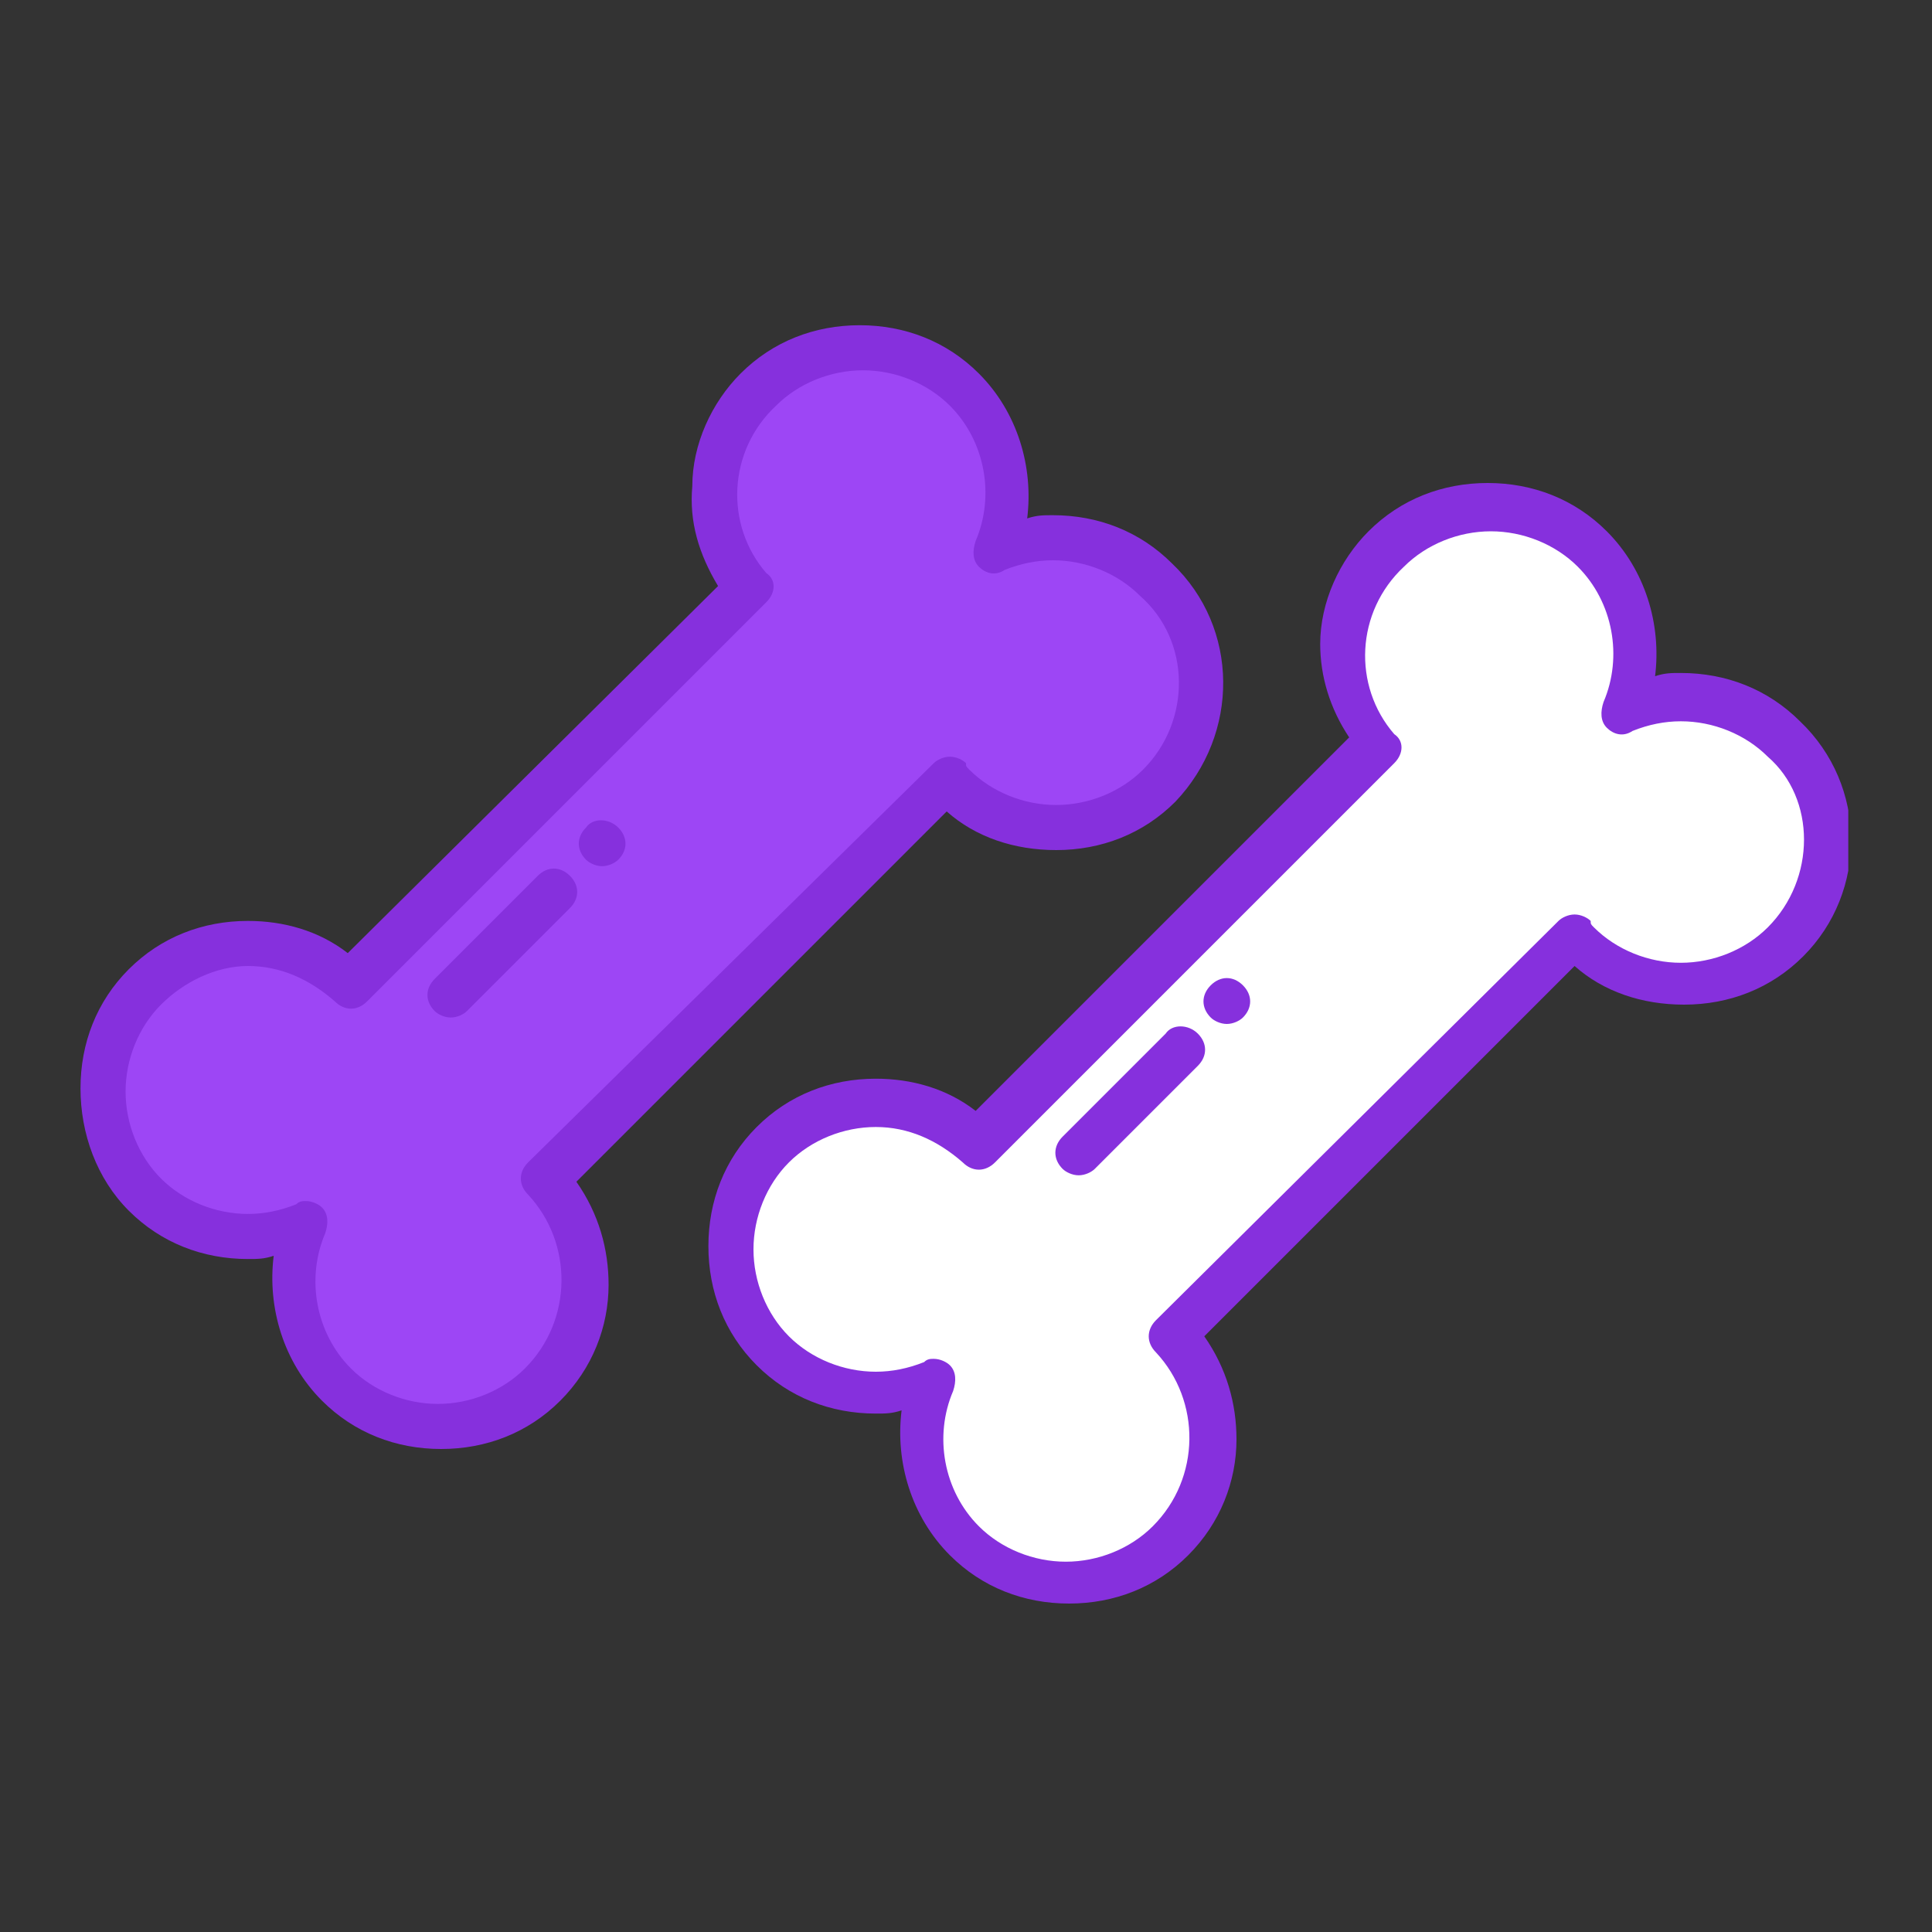 <?xml version="1.0" encoding="utf-8"?>
<!-- Generator: Adobe Illustrator 22.0.0, SVG Export Plug-In . SVG Version: 6.00 Build 0)  -->
<svg version="1.1" id="Layer_1" xmlns="http://www.w3.org/2000/svg" xmlns:xlink="http://www.w3.org/1999/xlink" x="0px" y="0px"
	 viewBox="0 0 60 60" style="enable-background:new 0 0 60 60;" xml:space="preserve">
<rect x="0" y="0" width="60" height="60" fill="#333333" stroke="none"/>
<style type="text/css">
	.st0{display:none;}
	.st1{display:inline;fill:#9D46F5;}
	.st2{display:inline;fill:#8630DD;}
	.st3{display:inline;fill:#FFFFFF;}
	.st4{display:inline;}
	.st5{fill:#8630DD;}
	.st6{display:inline;fill:#EEEEEC;}
	.st7{display:inline;fill:#F0F0F0;}
	.st8{clip-path:url(#SVGID_2_);fill:#8630DD;}
	.st9{clip-path:url(#SVGID_4_);fill:#8630DD;}
	.st10{clip-path:url(#SVGID_6_);fill:#8630DD;}
	.st11{clip-path:url(#SVGID_8_);fill:#8630DD;}
	.st12{clip-path:url(#SVGID_10_);fill:#9D46F5;}
	.st13{clip-path:url(#SVGID_12_);fill:#8630DD;}
	.st14{clip-path:url(#SVGID_14_);fill:#FFFFFF;}
	.st15{clip-path:url(#SVGID_16_);fill:#8630DD;}
	.st16{clip-path:url(#SVGID_18_);fill:#9D46F5;}
	.st17{clip-path:url(#SVGID_20_);fill:#FFFFFF;}
	.st18{clip-path:url(#SVGID_22_);fill:#8630DD;}
	.st19{clip-path:url(#SVGID_24_);fill:#FFFFFF;}
	.st20{clip-path:url(#SVGID_26_);fill:#9D46F5;}
	.st21{clip-path:url(#SVGID_28_);fill:#8630DD;}
	.st22{clip-path:url(#SVGID_30_);fill:#9D46F5;}
	.st23{clip-path:url(#SVGID_32_);fill:#8630DD;}
	.st24{clip-path:url(#SVGID_34_);fill:#FFFFFF;}
	.st25{clip-path:url(#SVGID_36_);fill:#8630DD;}
</style>
<g class="st0">
	<path class="st1" d="M80-3.5c19.4-51.7,21.1-103,20.4-127.7c-0.1-3.5-5-4.3-6.2-1L-2.4,124.6c-5-7.3-12.2-13.2-21.1-16.5
		c-23.2-8.7-49.2,3.1-57.8,26.4c-8.9,24.2,4.9,50.6,29.5,58.6C11.6,213.6,33.5,120.3,80-3.5L80-3.5z M-15.2,159.1
		c-5,13.2-19.7,19.9-33,15c-13.2-5-19.9-19.7-15-33c5-13.2,19.7-19.9,33-15C-17,131.1-10.2,145.8-15.2,159.1L-15.2,159.1z"/>
	<path class="st2" d="M-20.1-5.1c46.5,123.7,68.4,217.1,131.8,196.5c24.5-8,38.4-34.4,29.5-58.6c-8.6-23.3-34.6-35.1-57.8-26.4
		c-8.9,3.3-16.1,9.2-21.1,16.5l-96.6-256.8c-1.2-3.3-6.1-2.5-6.2,1C-41.2-108.1-39.5-56.8-20.1-5.1L-20.1-5.1z M75.2,157.3
		c-5-13.2,1.7-28,14.9-33c13.2-5,28,1.7,33,15c5,13.2-1.7,28-15,33C94.9,177.3,80.1,170.6,75.2,157.3L75.2,157.3z"/>
	<path class="st3" d="M36.4,82.5c0,3.3-2.7,6-6,6s-6-2.7-6-6s2.7-6,6-6C33.8,76.5,36.4,79.2,36.4,82.5L36.4,82.5z"/>
</g>
<g class="st0">
	<g class="st4">
		<g>
			<path class="st5" d="M32.3-86c-108.9-70.5-159,40.2-121.7,96.1C-45,76.7,13.7,119.2,28.7,129.4c2.2,1.5,5,1.5,7.2,0
				c15-10.2,73.8-52.8,118.1-119.3C191.5-45.9,141.3-156.5,32.3-86L32.3-86z"/>
		</g>
	</g>
	<path class="st1" d="M31.1-16.3c-21,0-38,17.1-38,38c0,19.2,14.2,30.7,38,30.7s38-11.5,38-30.7C69.1,0.8,52.1-16.3,31.1-16.3
		L31.1-16.3z"/>
	<path class="st1" d="M10.2-20c8.8,0,16-7.2,16-16c0-8-6.2-19.6-16-19.6c-9.7,0-16,11.6-16,19.6C-5.7-27.1,1.4-20,10.2-20L10.2-20z"
		/>
	<path class="st1" d="M52-20c8.8,0,16-7.2,16-16c0-8-6.2-19.6-16-19.6C42.3-55.6,36-44,36-36C36-27.1,43.2-20,52-20L52-20z"/>
	<path class="st1" d="M88.8-26.4c-9.7,0-16,11.6-16,19.6c0,8.8,7.2,16,16,16s16-7.2,16-16C104.8-14.7,98.5-26.4,88.8-26.4L88.8-26.4
		z"/>
	<path class="st1" d="M-8.2-6.7c0-8-6.2-19.6-16-19.6c-9.7,0-16,11.6-16,19.6c0,8.8,7.2,16,16,16C-15.2,9.2-8.2,2.1-8.2-6.7
		L-8.2-6.7z"/>
	<path class="st2" d="M41.9,14.6h-5.4V9.2c0-3-2.4-5.4-5.4-5.4s-5.4,2.4-5.4,5.4v5.4h-5.4c-3,0-5.4,2.4-5.4,5.4s2.4,5.4,5.4,5.4h5.4
		v5.4c0,3,2.4,5.4,5.4,5.4s5.4-2.4,5.4-5.4v-5.4h5.4c3,0,5.4-2.4,5.4-5.4S44.9,14.6,41.9,14.6L41.9,14.6z"/>
</g>
<g class="st0">
	<path class="st2" d="M-76.1,126.9c-5.6,0-8.5-7-4.5-10.9L-58,93.4c2.5-2.5,6.6-2.5,9.1,0s2.5,6.6,0,9.1l-22.6,22.6
		C-72.9,126.3-74.5,126.9-76.1,126.9L-76.1,126.9z"/>
	<path class="st1" d="M104.9-42.4L86.8-60.5c-2.5-2.5-6.6-2.5-9.1,0L55.1-37.9c-1.2,1.2-1.9,2.8-1.9,4.5c0,1.7,0.7,3.3,1.9,4.5
		l18.1,18.1c1.2,1.3,2.9,1.9,4.5,1.9s3.3-0.6,4.5-1.9l22.6-22.6c1.2-1.2,1.9-2.8,1.9-4.5C106.8-39.5,106.1-41.2,104.9-42.4
		L104.9-42.4z"/>
	<path class="st2" d="M109.4-22.4c-1.6,0-3.3-0.6-4.5-1.9L68.7-60.5c-2.5-2.5-2.5-6.5,0-9.1c2.5-2.5,6.6-2.5,9.1,0L114-33.4
		c2.5,2.5,2.5,6.6,0,9.1C112.8-23,111-22.4,109.4-22.4L109.4-22.4z"/>
	<path class="st2" d="M95.8-6.2L50.5-51.5c-2.5-2.5-6.6-2.5-9.1,0L-49,39.1c-1.2,1.2-1.9,2.8-1.9,4.5v24.5l-16.2,16.2
		c-1.2,1.2-1.9,2.8-1.9,4.5s0.7,3.3,1.9,4.5l18.1,18.1c1.3,1.3,2.9,1.9,4.5,1.9s3.3-0.6,4.5-1.9l16.2-16.2H0.8
		c1.7,0,3.3-0.7,4.5-1.9L95.8,2.8C98.3,0.4,98.3-3.7,95.8-6.2L95.8-6.2z"/>
	<path class="st1" d="M-51.5,68.7l-15.6,15.6c-1.2,1.2-1.9,2.8-1.9,4.5s0.7,3.3,1.9,4.5l18.1,18.1c1.3,1.3,2.9,1.9,4.5,1.9
		s3.3-0.6,4.5-1.9l15.6-15.6L-51.5,68.7z"/>
	<path class="st1" d="M41.5,0.2c5.6,0,8.5-7,4.5-10.9L23.4-33.3l-9,9.1L37-1.6C38.2-0.4,39.9,0.2,41.5,0.2L41.5,0.2z"/>
	<path class="st1" d="M14.4,27.4c5.6,0,8.5-7,4.5-10.9L-3.7-6.1L-12.8,3L9.8,25.7C11.1,26.8,12.8,27.4,14.4,27.4L14.4,27.4z"/>
	<path class="st1" d="M-12.8,54.5c5.6,0,8.5-7,4.5-10.9L-30.9,21l-9.1,9.1l22.6,22.6C-16.1,53.9-14.4,54.5-12.8,54.5L-12.8,54.5z"/>
</g>
<g class="st0">
	<path class="st2" d="M73.4-174.9H-3.4c-3.5,0-6.4,2.9-6.4,6.4v96c0,3.5,2.9,6.4,6.4,6.4h76.8c3.5,0,6.4-2.9,6.4-6.4v-96
		C79.8-172,77-174.9,73.4-174.9L73.4-174.9z"/>
	<path class="st2" d="M73.4-174.9H-3.4c-3.5,0-6.4,2.9-6.4,6.4v12.8h89.6v-12.8C79.8-172,77-174.9,73.4-174.9L73.4-174.9z"/>
	<path class="st1" d="M9.4-155.7c0,14.1,11.5,25.6,25.6,25.6s25.6-11.5,25.6-25.6"/>
	<rect x="-9.8" y="-155.7" class="st1" width="89.6" height="6.4"/>
	<path class="st1" d="M113.8-52l-34-20.4H-9.8l-34,20.4c-18.8,13.2-30,34.7-30,57.7v222.6c0,3.5,2.9,6.4,6.4,6.4h204.8
		c3.5,0,6.4-2.9,6.4-6.4V5.7C143.8-17.3,132.6-38.8,113.8-52L113.8-52z"/>
	<rect x="-73.8" y="10.7" class="st2" width="217.6" height="185.6"/>
	<path class="st1" d="M34,81.3c-17.6,0-31.8,14.3-31.8,31.8c0,16.1,11.9,25.7,31.8,25.7s31.8-9.6,31.8-25.7
		C65.9,95.6,51.6,81.3,34,81.3L34,81.3z"/>
	<path class="st1" d="M16.5,78.2c7.4,0,13.4-6,13.4-13.4c0-6.7-5.2-16.4-13.4-16.4S3.1,58.2,3.1,64.8C3.2,72.2,9.2,78.2,16.5,78.2
		L16.5,78.2z"/>
	<path class="st1" d="M51.5,78.2c7.4,0,13.4-6,13.4-13.4c0-6.7-5.2-16.4-13.4-16.4c-8.2,0-13.4,9.7-13.4,16.4
		C38.1,72.2,44.1,78.2,51.5,78.2L51.5,78.2z"/>
	<path class="st1" d="M82.3,72.8c-8.2,0-13.4,9.7-13.4,16.4c0,7.4,6,13.4,13.4,13.4s13.4-6,13.4-13.4C95.8,82.6,90.5,72.8,82.3,72.8
		L82.3,72.8z"/>
	<path class="st1" d="M1.1,89.3c0-6.7-5.2-16.4-13.4-16.4c-8.2,0-13.4,9.7-13.4,16.4c0,7.4,6,13.4,13.4,13.4
		C-4.9,102.6,1.1,96.6,1.1,89.3L1.1,89.3z"/>
	<path class="st2" d="M43.1,107.2h-4.5v-4.5c0-2.5-2-4.5-4.5-4.5s-4.5,2-4.5,4.5v4.5H25c-2.5,0-4.5,2-4.5,4.5s2,4.5,4.5,4.5h4.5v4.5
		c0,2.5,2,4.5,4.5,4.5s4.5-2,4.5-4.5v-4.5H43c2.5,0,4.5-2,4.5-4.5C47.6,109.2,45.5,107.2,43.1,107.2L43.1,107.2z"/>
	<circle class="st1" cx="107.6" cy="-142.9" r="11.9"/>
	<circle class="st2" cx="-44" cy="-148.5" r="22.5"/>
	<circle class="st1" cx="-84" cy="-72.5" r="17.5"/>
	<circle class="st2" cx="143.8" cy="-102" r="17.5"/>
</g>
<g class="st0">
	<path class="st1" d="M27.1,85.4c3.3-3.3,5-7.8,4.7-12.3c4.5,0.3,9-1.4,12.3-4.7c6.2-6.2,6.2-16.4,0-22.6s-16.4-6.2-22.6,0L-28-3.6
		c6.2-6.2,6.2-16.4,0-22.6c-6.2-6.2-16.4-6.2-22.6,0c-3.3,3.3-5,7.8-4.7,12.3c-4.5-0.3-9,1.4-12.3,4.7c-3.1,3.1-4.7,7.2-4.7,11.3
		c0,4.1,1.6,8.2,4.7,11.3c6.2,6.2,16.4,6.2,22.6,0L4.5,62.9c-6.2,6.2-6.2,16.4,0,22.6C10.8,91.7,20.9,91.7,27.1,85.4L27.1,85.4z"/>
	<path class="st2" d="M100.2,75.2c3.3-3.3,5-7.8,4.7-12.3c4.5,0.3,9-1.4,12.3-4.7c6.2-6.2,6.2-16.4,0-22.6s-16.4-6.2-22.6,0L45-13.9
		c6.2-6.2,6.2-16.4,0-22.6c-6.2-6.2-16.4-6.2-22.6,0c-3.3,3.3-5,7.8-4.7,12.3c-4.5-0.3-9,1.4-12.3,4.7c-3.1,3.1-4.7,7.2-4.7,11.3
		S2.3,0,5.4,3.1c6.2,6.2,16.4,6.2,22.6,0l49.5,49.5c-6.2,6.2-6.2,16.4,0,22.6C83.8,81.4,93.9,81.4,100.2,75.2L100.2,75.2z"/>
</g>
<g class="st0">
	<path class="st1" d="M-78.9-86c-7.1,0-12.8,5.7-12.8,12.8V-54c0,3.5,2.9,6.4,6.4,6.4h12.8c3.5,0,6.4-2.9,6.4-6.4v-19.2
		C-66.1-80.2-71.8-86-78.9-86L-78.9-86z"/>
	<path class="st2" d="M228.3,16.4H-46.9V-54c0-3.5-2.9-6.4-6.4-6.4h-57.6c-2.6,0-5,1.6-6,4.1l-58,85.5v89.6c0,3.5,2.9,6.4,6.4,6.4
		h396.8c3.5,0,6.4-2.9,6.4-6.4v-96C234.8,19.3,232,16.4,228.3,16.4L228.3,16.4z"/>
	<path class="st1" d="M-66.1-47.6h-37.8c-2.1,0-4.1,1.1-5.3,2.8l-39.4,58c-2.9,4.3,0.2,10,5.3,10H-66c3.5,0,6.4-2.9,6.4-6.4v-58
		C-59.7-44.7-62.5-47.6-66.1-47.6L-66.1-47.6z"/>
	<path class="st1" d="M-174.9,112.8v6c0,3.5,2.9,6.4,6.4,6.4h396.8c3.5,0,6.4-2.9,6.4-6.4v-6H-174.9z"/>
	<path class="st2" d="M151.5,80.4c-24.7,0-44.8,20.1-44.8,44.8c0,24.7,20.1,44.8,44.8,44.8s44.8-20.1,44.8-44.8
		S176.2,80.4,151.5,80.4L151.5,80.4z"/>
	<path class="st1" d="M151.5,99.6c-14.1,0-25.6,11.5-25.6,25.6s11.5,25.6,25.6,25.6s25.6-11.5,25.6-25.6S165.8,99.6,151.5,99.6
		L151.5,99.6z"/>
	<path class="st6" d="M151.5,106c-10.6,0-19.2,8.6-19.2,19.2s8.6,19.2,19.2,19.2c10.6,0,19.2-8.6,19.2-19.2S162.1,106,151.5,106
		L151.5,106z"/>
	<path class="st2" d="M-104.5,80.4c-24.7,0-44.8,20.1-44.8,44.8c0,24.7,20.1,44.8,44.8,44.8s44.8-20.1,44.8-44.8
		S-79.8,80.4-104.5,80.4L-104.5,80.4z"/>
	<path class="st1" d="M-104.5,99.6c-14.1,0-25.6,11.5-25.6,25.6s11.5,25.6,25.6,25.6s25.6-11.5,25.6-25.6S-90.2,99.6-104.5,99.6
		L-104.5,99.6z"/>
	<path class="st6" d="M-104.5,106c-10.6,0-19.2,8.6-19.2,19.2s8.6,19.2,19.2,19.2s19.2-8.6,19.2-19.2S-93.9,106-104.5,106
		L-104.5,106z"/>
	<path class="st2" d="M228.3-110.2H-40.5c-3.5,0-6.4,1.9-6.4,4.3V22.8h281.6v-128.7C234.8-108.2,232-110.2,228.3-110.2L228.3-110.2z
		"/>
	<rect x="-46.9" y="10" class="st1" width="281.6" height="12.8"/>
	<path class="st1" d="M-66.1,48.4h-12.8c-3.5,0-6.4-2.9-6.4-6.4s2.9-6.4,6.4-6.4h12.8c3.5,0,6.4,2.9,6.4,6.4
		C-59.7,45.6-62.5,48.4-66.1,48.4L-66.1,48.4z"/>
	<path class="st1" d="M81.1,67.6H-40.5c-3.5,0-6.4-2.9-6.4-6.4s2.9-6.4,6.4-6.4H81.1c3.5,0,6.4,2.9,6.4,6.4S84.8,67.6,81.1,67.6
		L81.1,67.6z"/>
	<path class="st1" d="M61.9,93.2H-40.5c-3.5,0-6.4-2.9-6.4-6.4s2.9-6.4,6.4-6.4H61.9c3.5,0,6.4,2.9,6.4,6.4
		C68.3,90.4,65.5,93.2,61.9,93.2L61.9,93.2z"/>
	<path class="st1" d="M86.8-57.3C73-57.3,62-46.2,62-32.5c0,12.5,9.3,20,24.8,20s24.8-7.5,24.8-20C111.6-46.2,100.4-57.3,86.8-57.3
		L86.8-57.3z"/>
	<path class="st1" d="M73.1-59.7c5.7,0,10.4-4.7,10.4-10.4c0-5.2-4.1-12.8-10.4-12.8c-6.4,0-10.4,7.6-10.4,12.8
		C62.8-64.4,67.4-59.7,73.1-59.7L73.1-59.7z"/>
	<path class="st1" d="M100.4-59.7c5.7,0,10.4-4.7,10.4-10.4c0-5.2-4.1-12.8-10.4-12.8C94-82.9,90-75.3,90-70.1
		C89.9-64.4,94.6-59.7,100.4-59.7L100.4-59.7z"/>
	<path class="st1" d="M124.5-63.9c-6.4,0-10.4,7.6-10.4,12.8c0,5.7,4.7,10.4,10.4,10.4c5.7,0,10.4-4.7,10.4-10.4
		C134.8-56.3,130.8-63.9,124.5-63.9L124.5-63.9z"/>
	<path class="st1" d="M61.1-51.1c0-5.2-4.1-12.8-10.4-12.8c-6.4,0-10.4,7.6-10.4,12.8c0,5.7,4.7,10.4,10.4,10.4
		C56.4-40.6,61.1-45.3,61.1-51.1L61.1-51.1z"/>
	<path class="st2" d="M93.8-37.1h-3.5v-3.5c0-1.9-1.6-3.5-3.5-3.5s-3.5,1.6-3.5,3.5v3.5h-3.5c-1.9,0-3.5,1.6-3.5,3.5
		c0,1.9,1.6,3.5,3.5,3.5h3.5v3.5c0,1.9,1.6,3.5,3.5,3.5s3.5-1.6,3.5-3.5v-3.5h3.5c1.9,0,3.5-1.6,3.5-3.5
		C97.3-35.5,95.8-37.1,93.8-37.1L93.8-37.1z"/>
</g>
<g class="st0">
	<path class="st7" d="M-261-119c-46.3-44.5-65.9-40-62.6,35.8C-305.7-98.4-284.5-110.7-261-119L-261-119z"/>
	<path class="st1" d="M-323.6-83.2c-3.3-75.8,16.3-80.3,62.6-35.8c9.4-3.3,19.2-6,29.3-8c-9.6-16.6-60.7-57.2-88.5-58.1
		c-29.7-2.3-39.9,78.8-27.1,126.5C-340.4-67.4-332.4-75.7-323.6-83.2L-323.6-83.2z"/>
	<path class="st1" d="M-58.4-185.1c-27.8,0.9-78.9,41.4-88.5,58.1c10.1,2,19.9,4.7,29.3,8c46.3-44.5,65.9-40,62.6,35.8
		c8.8,7.5,16.8,15.8,23.8,24.7C-18.5-106.2-28.8-187.3-58.4-185.1L-58.4-185.1z"/>
	<path class="st7" d="M-55.1-83.2c3.3-75.8-16.3-80.3-62.6-35.8C-94.1-110.7-72.9-98.4-55.1-83.2L-55.1-83.2z"/>
	<path class="st1" d="M-55.1-83.2c-17.8-15.3-39-27.5-62.6-35.8c-9.4-3.3-19.2-6-29.3-8c-13.6-2.7-27.8-4.1-42.4-4.1
		s-28.8,1.4-42.4,4.1c-10.1,2-19.9,4.7-29.3,8c-23.5,8.3-44.7,20.5-62.6,35.8c-8.8,7.5-16.8,15.8-23.8,24.7
		c-21.4,27.1-34,60-34,95.4c0,69.4,48.1,129,116.7,154.6c-13.4-9.5-21.5-23.5-21.5-43.7c0-19.2,7.3-41,19.6-60
		c4.7-7.2,10-13.9,16-20c9.4-9.6,20.2-17.4,32-22.5c-0.1-0.9-0.2-1.8-0.2-2.7c0-14.2,13.2-18.4,29.4-18.4s29.4,4.2,29.4,18.4
		c0,0.9-0.1,1.8-0.2,2.7c11.8,5.1,22.6,12.9,32,22.5c6,6.1,11.3,12.9,16,20c12.3,19,19.6,40.7,19.6,60c0,20.2-8.1,34.2-21.5,43.7
		C-45.6,165.9,2.5,106.3,2.5,36.9c0-35.4-12.5-68.3-34-95.4C-38.2-67.4-46.2-75.7-55.1-83.2L-55.1-83.2z"/>
	<path class="st1" d="M-159.9,42.7c0-14.2-13.2-18.4-29.4-18.4s-29.4,4.2-29.4,18.4c0,0.9,0.1,1.8,0.2,2.7
		c2,13.1,18.4,24.5,29.2,24.5s27.2-11.4,29.2-24.5C-160,44.5-159.9,43.6-159.9,42.7L-159.9,42.7z"/>
	<path class="st7" d="M-160.1,45.4c-2,13.1-18.4,24.5-29.2,24.5s-27.2-11.4-29.2-24.5c-11.8,5.1-22.6,12.9-32,22.5
		c-6,6.1-11.3,12.9-16,20c-12.3,19-19.6,40.7-19.6,60c0,20.2,8.1,34.2,21.5,43.7c17.7,12.5,44.9,17,75.3,17s57.5-4.5,75.3-17
		c13.4-9.5,21.5-23.5,21.5-43.7c0-19.2-7.3-41-19.6-60c-4.7-7.2-10-13.9-16-20C-137.5,58.3-148.4,50.4-160.1,45.4L-160.1,45.4z"/>
	<path class="st2" d="M-302-75l-0.2,0.1c-3.5,2.7-4.2,7.6-1.6,11.2c1.6,2.1,4,3.2,6.4,3.2c1.7,0,3.4-0.5,4.8-1.6
		c3.6-2.6,4.3-7.6,1.7-11.2C-293.4-76.8-298.4-77.6-302-75L-302-75z"/>
	<g class="st4">
		<g>
			<defs>
				<rect id="SVGID_1_" x="-390.1" y="-193.4" width="400.9" height="410.9"/>
			</defs>
			<clipPath id="SVGID_2_">
				<use xlink:href="#SVGID_1_"  style="overflow:visible;"/>
			</clipPath>
			<path class="st8" d="M-214.6-101.5c-0.8-4.4-4.9-7.3-9.3-6.5c-20.4,3.6-39.8,10.3-57.8,20.1c-3.9,2.1-5.3,7-3.2,10.9
				c1.5,2.7,4.2,4.2,7,4.2c1.3,0,2.6-0.3,3.8-1c16.4-8.9,34.2-15.1,52.9-18.4C-216.8-93-213.8-97.2-214.6-101.5L-214.6-101.5z"/>
		</g>
		<g>
			<defs>
				<rect id="SVGID_3_" x="-390.1" y="-193.4" width="400.9" height="410.9"/>
			</defs>
			<clipPath id="SVGID_4_">
				<use xlink:href="#SVGID_3_"  style="overflow:visible;"/>
			</clipPath>
			<path class="st9" d="M10.8,36.9c0-35.2-11.6-68.7-33.2-97.3c9.1-38.7,5.1-98.8-14.3-122.2c-7.8-9.4-16.2-10.9-21.9-10.5
				c-28.8,1.1-76,37-91.7,57.3c-12.6-2.2-25.6-3.3-38.8-3.3s-26.1,1.1-38.8,3.3c-15.7-20.3-62.9-56.2-91.7-57.3
				c-5.8-0.4-14.2,1.1-21.9,10.5c-19.4,23.4-23.4,83.4-14.3,122.2C-377.4-31.8-389,1.7-389,36.9c0,70.5,47.5,133.9,121,161.7
				c2.1,1.5,4.4,2.8,6.8,4.1c17.1,9.1,41.4,13.7,72.2,13.7s55.1-4.6,72.2-13.7c2.4-1.3,4.7-2.7,6.8-4.1
				C-36.8,170.8,10.8,107.4,10.8,36.9L10.8,36.9z M-58.2-177.1c0.1,0,0.2,0,0.3,0c1.1-0.1,4.4-0.3,8.6,4.7
				c13.1,15.7,18.7,60.5,13.3,96.3c-3.5-3.7-7.2-7.2-11.1-10.7c1.4-40.6-4-60.7-17.9-67c-12.9-5.8-29.4,1.8-54.8,25.5
				c-4.3-1.4-8.7-2.7-13.2-3.8C-115.9-149.6-78.2-176.4-58.2-177.1L-58.2-177.1z M-102.8-121.8c21.1-18.5,28.9-18.4,31.3-17.3
				c2.8,1.3,8.6,7.7,8.7,39.7C-75.1-108.3-88.6-115.8-102.8-121.8L-102.8-121.8z M-329.4-172.3c4.2-5.1,7.5-4.8,8.6-4.7
				c0.1,0,0.2,0,0.3,0c20.1,0.7,57.7,27.5,74.6,45.1c-4.4,1.1-8.8,2.4-13.2,3.8c-25.3-23.7-41.9-31.4-54.8-25.5
				c-13.9,6.3-19.3,26.4-17.9,67c-3.9,3.4-7.6,7-11.1,10.7C-348.1-111.9-342.5-156.6-329.4-172.3L-329.4-172.3z M-315.9-99.4
				c0.1-32,5.9-38.5,8.7-39.7c2.5-1.1,10.3-1.3,31.3,17.3C-290.1-115.8-303.5-108.3-315.9-99.4L-315.9-99.4z M-259.6,185.3
				c-0.2-0.2-0.5-0.4-0.7-0.5c-17.7-12.6-17.8-29.3-17.8-36.9c0-23.4,12.7-53.3,33.5-74.5l0,0c6.5-6.6,13.8-12.4,21.7-16.8
				c2.2,4,5.4,7.8,9.4,11.2c5,4.2,10.7,7.3,16.2,8.9v32.4c-2.8,3.8-7.1,6-11.6,6c-5.2,0-10-2.9-12.6-7.6c-2.2-3.9-7-5.2-10.9-3.1
				c-3.9,2.2-5.2,7-3.1,10.9c5.4,9.7,15.6,15.8,26.6,15.8c7.3,0,14.2-2.7,19.6-7.3c5.4,4.6,12.4,7.3,19.6,7.3
				c11,0,21.2-6.1,26.6-15.8c2.2-3.9,0.8-8.7-3.1-10.9c-3.9-2.2-8.7-0.8-10.9,3.1c-2.6,4.7-7.5,7.6-12.6,7.6c-4.6,0-8.9-2.3-11.6-6
				V76.8c5.5-1.6,11.2-4.7,16.2-8.9c4-3.4,7.2-7.2,9.4-11.2c7.9,4.4,15.2,10.2,21.7,16.8l0,0l0,0c20.8,21.2,33.5,51.2,33.5,74.5
				c0,7.6,0,24.3-17.7,36.9c-0.3,0.2-0.5,0.3-0.8,0.5c-12.7,8.7-34.1,15.2-70.3,15.2S-246.9,193.9-259.6,185.3L-259.6,185.3z
				 M-189.3,61.8c-7.5,0-21.4-9.8-21.4-19.1c0-2.9,0-10.4,21.4-10.4s21.4,7.6,21.4,10.4C-167.9,52-181.9,61.8-189.3,61.8
				L-189.3,61.8z M-88.2,170.6c2.4-6.9,3.7-14.5,3.7-22.8c0-10.1-1.9-20.9-5.4-31.8c10.3-1.4,20.6,0.3,30.8,4.9
				c1.1,0.5,2.2,0.7,3.3,0.7c3,0,5.9-1.7,7.3-4.7c1.8-4,0.1-8.8-3.9-10.6c-14.3-6.5-28.9-8.4-43.5-5.6c-1.5-3.3-3.2-6.6-5.1-9.9
				c19.7-9.7,41.2-12.5,64.1-8.3c4.4,0.8,8.5-2.1,9.3-6.4s-2.1-8.5-6.4-9.3c-27-4.9-52.4-1.3-75.6,10.5c-2.2-3.1-4.6-6-7-8.9
				c16.2-12.9,35.4-19.8,57.4-20.7c4.4-0.2,7.9-3.9,7.7-8.3c-0.2-4.4-3.9-7.8-8.3-7.7c-26,1-48.9,9.5-68,25.1
				c-7.5-6.8-15.7-12.5-24.1-16.7c-0.8-9.9-7.2-24.1-37.3-24.1s-36.5,14.1-37.3,24.1c-8.4,4.2-16.6,9.9-24.1,16.7
				c-19.1-15.7-41.9-24.1-68-25.1c-4.4-0.2-8.1,3.3-8.3,7.7c-0.2,4.4,3.3,8.1,7.7,8.3c21.9,0.9,41.2,7.8,57.4,20.7
				c-2.4,2.8-4.8,5.8-7,8.9C-292,65.5-317.4,62-344.4,66.9c-4.4,0.8-7.2,4.9-6.5,9.3c0.8,4.3,5,7.2,9.3,6.4
				c22.9-4.1,44.4-1.3,64.1,8.3c-1.8,3.2-3.5,6.5-5.1,9.9c-14.6-2.8-29.2-0.9-43.5,5.6c-4,1.8-5.8,6.6-3.9,10.6
				c1.3,2.9,4.2,4.7,7.3,4.7c1.1,0,2.2-0.2,3.3-0.7c10.2-4.7,20.5-6.3,30.8-4.9c-3.5,10.9-5.4,21.7-5.4,31.8
				c0,8.3,1.2,15.9,3.7,22.8c-51.2-29.3-82.9-79.2-82.9-133.7c0-88.2,82.5-160,184-160s184,71.8,184,160
				C-5.2,91.4-37,141.4-88.2,170.6L-88.2,170.6z"/>
		</g>
	</g>
	<path class="st2" d="M-138.2-31.1c-12.5,0-24.1,6.9-30.3,18c-2.2,3.9-0.8,8.7,3.1,10.9c3.9,2.2,8.7,0.8,10.9-3.1
		c3.4-6.1,9.6-9.8,16.3-9.8s13,3.8,16.3,9.8c1.5,2.6,4.2,4.1,7,4.1c1.3,0,2.7-0.3,3.9-1c3.9-2.2,5.2-7,3.1-10.9
		C-114.1-24.2-125.7-31.1-138.2-31.1L-138.2-31.1z"/>
	<path class="st2" d="M-240.5-31.1c-12.5,0-24.1,6.9-30.3,18c-2.2,3.9-0.8,8.7,3.1,10.9c1.2,0.7,2.6,1,3.9,1c2.8,0,5.5-1.5,7-4.1
		c3.4-6.1,9.6-9.8,16.3-9.8s13,3.8,16.3,9.8c2.2,3.9,7,5.2,10.9,3.1c3.9-2.2,5.2-7,3.1-10.9C-216.4-24.2-228-31.1-240.5-31.1
		L-240.5-31.1z"/>
</g>
<g class="st0">
	<path class="st7" d="M287.1-120.4v-35.1h-29.2v-29.3h-35.1v29.2h-29.2v35.1h29.2v29.2h35.1v-29.2L287.1-120.4L287.1-120.4z"/>
	<path class="st1" d="M222.8-120.4h-29.2v-35.1H96.3c-17.6,0-32,14.4-32,32v32.3v35.8c2.5-0.9,5.2-1.4,8-1.4h336
		c2.8,0,5.5,0.5,8,1.4v-68.1c0-17.6-14.4-32-32-32h-97.2v35.1h-29.2v29.2h-35.1L222.8-120.4L222.8-120.4z"/>
	<path class="st1" d="M96.3,15.2v-72h-24c-2.8,0-5.5,0.5-8,1.4c-9.3,3.3-16,12.2-16,22.6v48c0,10.4,6.7,19.3,16,22.6
		c2.5,0.9,5.2,1.4,8,1.4C85.5,39.2,96.3,28.4,96.3,15.2L96.3,15.2z"/>
	<path class="st1" d="M96.3-56.8v72c0,13.2,10.8,24,24,24s24-10.8,24-24v-72H96.3z"/>
	<path class="st1" d="M144.3-56.8v72c0,13.2,10.8,24,24,24s24-10.8,24-24v-72H144.3z"/>
	<path class="st1" d="M192.3-56.8v72c0,13.2,10.8,24,24,24s24-10.8,24-24v-72H192.3z"/>
	<path class="st1" d="M240.3-56.8v72c0,13.2,10.8,24,24,24s24-10.8,24-24v-72H240.3z"/>
	<path class="st1" d="M288.3-56.8v72c0,13.2,10.8,24,24,24s24-10.8,24-24v-72H288.3z"/>
	<path class="st1" d="M336.3-56.8v72c0,13.2,10.8,24,24,24s24-10.8,24-24v-72H336.3z"/>
	<path class="st1" d="M384.3-56.8v72c0,13.2,10.8,24,24,24c2.8,0,5.5-0.5,8-1.4c9.3-3.3,16-12.2,16-22.6v-48
		c0-10.4-6.7-19.3-16-22.6c-2.5-0.9-5.2-1.4-8-1.4H384.3z"/>
	<path class="st1" d="M384.3,15.2c0,13.2-10.8,24-24,24s-24-10.8-24-24c0,13.2-10.8,24-24,24s-24-10.8-24-24c0,13.2-10.8,24-24,24
		s-24-10.8-24-24c0,13.2-10.8,24-24,24s-24-10.8-24-24c0,13.2-10.8,24-24,24s-24-10.8-24-24c0,13.2-10.8,24-24,24s-24-10.8-24-24
		c0,13.2-10.8,24-24,24c-2.8,0-5.5-0.5-8-1.4v171h32v-112c0-8.8,7.2-16,16-16h64c8.8,0,16,7.2,16,16v112h224v-171
		c-2.5,0.9-5.2,1.4-8,1.4C395.1,39.2,384.3,28.4,384.3,15.2L384.3,15.2z M256.3,80.8h112c8.8,0,16,7.2,16,16v32c0,8.8-7.2,16-16,16
		h-112c-8.8,0-16-7.2-16-16v-32C240.3,88,247.5,80.8,256.3,80.8L256.3,80.8z"/>
	<path class="st7" d="M368.3,80.8h-112c-8.8,0-16,7.2-16,16v32c0,8.8,7.2,16,16,16h112c8.8,0,16-7.2,16-16v-32
		C384.3,88,377.1,80.8,368.3,80.8L368.3,80.8z"/>
	<path class="st7" d="M192.3,208.8v-112c0-8.8-7.2-16-16-16h-64c-8.8,0-16,7.2-16,16v112H192.3z"/>
	<path class="st2" d="M424.3-60.5v-63.1c0-22.1-17.9-40-40-40H265.8v-21.2c0-4.4-3.6-8-8-8h-35.1c-4.4,0-8,3.6-8,8v21.2H96.3
		c-22.1,0-40,17.9-40,40v63.1c-9.6,5.5-16,15.9-16,27.7v48c0,11.8,6.4,22.2,16,27.7v165.9c0,4.4,3.6,8,8,8h352c4.4,0,8-3.6,8-8V42.9
		c9.6-5.5,16-15.9,16-27.7v-48C440.3-44.6,433.8-54.9,424.3-60.5L424.3-60.5z M222.8-147.5c4.4,0,8-3.6,8-8v-21.3h19.1v21.2
		c0,4.4,3.6,8,8,8H279v19.1h-21.2c-4.4,0-8,3.6-8,8v21.2h-19.1v-21.2c0-4.4-3.6-8-8-8h-21.2v-19.1L222.8-147.5L222.8-147.5z
		 M408.3-64.8h-336v-18.4H117c4.4,0,8-3.6,8-8s-3.6-8-8-8H72.2v-24.3c0-13.2,10.8-24,24-24h89.2v27.1c0,4.4,3.6,8,8,8h21.2v21.2
		c0,4.4,3.6,8,8,8h35.1c4.4,0,8-3.6,8-8v-21.2H287c4.4,0,8-3.6,8-8v-27.1h89.2c13.2,0,24,10.8,24,24v24.3h-44.8c-4.4,0-8,3.6-8,8
		s3.6,8,8,8h44.8v18.4 M104.3-48.8h32v64c0,8.8-7.2,16-16,16s-16-7.2-16-16V-48.8z M152.3-48.8h32v64c0,8.8-7.2,16-16,16
		s-16-7.2-16-16V-48.8z M200.3-48.8h32v64c0,8.8-7.2,16-16,16s-16-7.2-16-16V-48.8z M248.3-48.8h32v64c0,8.8-7.2,16-16,16
		s-16-7.2-16-16V-48.8z M296.3-48.8h32v64c0,8.8-7.2,16-16,16s-16-7.2-16-16V-48.8z M344.3-48.8h32v64c0,8.8-7.2,16-16,16
		s-16-7.2-16-16V-48.8z M56.3-32.8c0-8.8,7.2-16,16-16h16v64c0,8.8-7.2,16-16,16s-16-7.2-16-16V-32.8z M184.3,200.8h-80v-104
		c0-4.4,3.6-8,8-8h64c4.4,0,8,3.6,8,8V200.8z M200.3,200.8v-104c0-13.2-10.8-24-24-24h-64c-13.2,0-24,10.8-24,24v104h-16V47.2
		c9.6,0,18.1-4.2,24-10.9c5.9,6.7,14.4,10.9,24,10.9c9.6,0,18.1-4.2,24-10.9c5.9,6.7,14.4,10.9,24,10.9s18.1-4.2,24-10.9
		c5.9,6.7,14.4,10.9,24,10.9s18.1-4.2,24-10.9c5.9,6.7,14.4,10.9,24,10.9s18.1-4.2,24-10.9c5.9,6.7,14.4,10.9,24,10.9
		s18.1-4.2,24-10.9c5.9,6.7,14.4,10.9,24,10.9s18.1-4.2,24-10.9c5.9,6.7,14.4,10.9,24,10.9v153.6H200.3z M424.3,15.2
		c0,8.8-7.2,16-16,16s-16-7.2-16-16v-64h16c8.8,0,16,7.2,16,16V15.2z"/>
	<path class="st2" d="M368.3,72.8h-112c-13.2,0-24,10.8-24,24v32c0,13.2,10.8,24,24,24h112c13.2,0,24-10.8,24-24v-32
		C392.3,83.6,381.5,72.8,368.3,72.8L368.3,72.8z M376.3,128.8c0,4.4-3.6,8-8,8h-112c-4.4,0-8-3.6-8-8v-32c0-4.4,3.6-8,8-8h112
		c4.4,0,8,3.6,8,8V128.8z"/>
	<path class="st2" d="M140.8-83.2h0.3c4.4,0,8-3.6,8-8s-3.6-8-8-8h-0.3c-4.4,0-8,3.6-8,8S136.5-83.2,140.8-83.2L140.8-83.2z"/>
	<path class="st2" d="M339.5-83.2h0.3c4.4,0,8-3.6,8-8s-3.6-8-8-8h-0.3c-4.4,0-8,3.6-8,8S335-83.2,339.5-83.2L339.5-83.2z"/>
</g>
<g class="st0">
	<path class="st3" d="M-281.2,91.7l49.4,4.8l-1.5-15.4l21.6-47.8l-79.7,23.8c-13.7-19.5-38.8-29.1-62.9-21.9
		c-30.1,9-47.2,40.6-38.2,70.7c9,30.1,40.6,47.2,70.7,38.2C-297.9,137.1-282.1,115.4-281.2,91.7L-281.2,91.7z M-351.9,77.1
		c7.8-7.8,20.5-7.8,28.3,0c7.8,7.8,7.8,20.5,0,28.3c-7.8,7.8-20.5,7.8-28.3,0C-359.7,97.6-359.7,84.9-351.9,77.1L-351.9,77.1z"/>
	<path class="st3" d="M-150.3,15l-18.4,61.5l157.4-71l9.9-34.9L-150.3,15z"/>
	<path class="st1" d="M-168.7,76.5l18.4-61.5l44.4-148.9l-34.9,9.9l-71,157.4l-21.6,47.8l1.5,15.4l4.9,49.4
		c-23.7,0.8-45.3,16.6-52.5,40.6c-9,30.1,8.1,61.8,38.2,70.7c30.1,9,61.8-8.1,70.7-38.2c7.2-24.1-2.4-49.2-21.9-62.9L-168.7,76.5z
		 M-210.9,188.7c7.8,7.8,7.8,20.5,0,28.3s-20.5,7.8-28.3,0s-7.8-20.5,0-28.3S-218.7,180.9-210.9,188.7L-210.9,188.7z"/>
	<g class="st4">
		<g>
			<defs>
				<rect id="SVGID_5_" x="-403" y="-142.2" width="409.9" height="410.9"/>
			</defs>
			<clipPath id="SVGID_6_">
				<use xlink:href="#SVGID_5_"  style="overflow:visible;"/>
			</clipPath>
			<path class="st10" d="M-337.7,63.3c-7.5,0-14.5,2.9-19.8,8.2c-5.3,5.3-8.2,12.3-8.2,19.8s2.9,14.5,8.2,19.8s12.3,8.2,19.8,8.2
				s14.5-2.9,19.8-8.2c5.3-5.3,8.2-12.3,8.2-19.8s-2.9-14.5-8.2-19.8C-323.2,66.2-330.2,63.3-337.7,63.3L-337.7,63.3z M-329.2,99.8
				c-2.3,2.3-5.3,3.5-8.5,3.5c-3.2,0-6.2-1.3-8.5-3.5c-2.3-2.3-3.5-5.3-3.5-8.5s1.3-6.2,3.5-8.5c2.3-2.3,5.3-3.5,8.5-3.5
				c3.2,0,6.2,1.3,8.5,3.5c2.3,2.3,3.5,5.3,3.5,8.5S-327,97.5-329.2,99.8L-329.2,99.8z"/>
		</g>
		<g>
			<defs>
				<rect id="SVGID_7_" x="-403" y="-142.2" width="409.9" height="410.9"/>
			</defs>
			<clipPath id="SVGID_8_">
				<use xlink:href="#SVGID_7_"  style="overflow:visible;"/>
			</clipPath>
			<path class="st11" d="M4.2-35.1c-2.1-2-5.1-2.8-7.9-2L-138.3,3.2l40.2-134.7c0.8-2.8,0.1-5.8-2-7.9c-2.1-2.1-5.1-2.9-7.9-2.1
				l-34.9,9.9c-2.3,0.6-4.1,2.3-5.1,4.4l-69.5,154l-70.9,21.2c-16.5-19.6-43.2-27.8-68.1-20.3c-34.4,10.2-53.9,46.4-43.7,80.7
				c8.4,28.1,34.2,46.3,62.2,46.3c6.1,0,12.4-0.9,18.5-2.7c24-7.2,41.4-27.2,45.4-51.4l35,3.4l3.4,35c-24.2,4-44.2,21.5-51.4,45.4
				c-10.2,34.3,9.3,70.5,43.6,80.7c6.1,1.8,12.3,2.7,18.6,2.7c13.7,0,27.3-4.5,38.4-12.6c11.5-8.4,19.7-20.1,23.7-33.7
				c7.4-25-0.7-51.6-20.3-68.1l21.2-71L-8,12.8c2.2-1,3.8-2.8,4.4-5.1l9.9-34.9C7.1-30.1,6.3-33.1,4.2-35.1L4.2-35.1z M-280.5,83.8
				c-2.2-0.2-4.4,0.5-6.1,1.9c-1.7,1.5-2.6,3.5-2.7,5.7c-0.7,21-14.7,39.1-34.9,45.1c-25.8,7.7-53.1-7-60.8-32.8
				c-7.7-25.8,7-53.1,32.8-60.8c20.2-6,41.9,1.5,54,18.8c2,2.8,5.5,4.1,8.8,3.1l62.9-18.8l-14.4,31.8c-0.6,1.3-0.8,2.7-0.7,4.1
				l0.6,5.7L-280.5,83.8z M-197,162.8c17.3,12.1,24.9,33.8,18.8,54c-6.1,20.5-25.4,34.9-46.8,34.9c-4.7,0-9.4-0.7-14-2.1
				c-25.8-7.7-40.5-35-32.8-60.8c6-20.1,24.1-34.1,45.1-34.9c2.2-0.1,4.3-1.1,5.7-2.7c0.8-0.9,1.3-1.9,1.7-3
				c0.1-0.2,0.2-0.5,0.3-0.7l19.1-49.2c1.6-4.1-0.4-8.8-4.6-10.4c-4.1-1.6-8.8,0.4-10.4,4.6l-7.5,19.3l-2.9-29.4l0,0l90.3-199.7
				l17.3-4.9l0,0l-82.4,276.2C-201.1,157.2-199.9,160.8-197,162.8L-197,162.8z M-18-0.3L-156,62l12.1-40.6l130.8-39L-18-0.3z"/>
		</g>
	</g>
	<path class="st2" d="M-225,174.9c-7.5,0-14.5,2.9-19.8,8.2c-5.3,5.3-8.2,12.3-8.2,19.8s2.9,14.5,8.2,19.8s12.3,8.2,19.8,8.2
		s14.5-2.9,19.8-8.2c10.9-10.9,10.9-28.7,0-39.6C-210.5,177.8-217.6,174.9-225,174.9L-225,174.9z M-216.5,211.3
		c-2.3,2.3-5.3,3.5-8.5,3.5s-6.2-1.3-8.5-3.5c-2.3-2.3-3.5-5.3-3.5-8.5s1.2-6.2,3.5-8.5s5.3-3.5,8.5-3.5s6.2,1.3,8.5,3.5
		C-211.9,199.1-211.9,206.7-216.5,211.3L-216.5,211.3z"/>
	<path class="st2" d="M-191.3,76.2l0.1-0.2c1.6-4.1-0.4-8.8-4.6-10.4c-4.1-1.6-8.8,0.4-10.4,4.6l-0.1,0.2c-1.6,4.1,0.5,8.8,4.6,10.4
		c0.9,0.4,1.9,0.5,2.9,0.5C-195.6,81.3-192.5,79.3-191.3,76.2L-191.3,76.2z"/>
</g>
<g class="st0">
	<g class="st4">
		<g>
			<g>
				<defs>
					<rect id="SVGID_9_" x="176.8" y="-245.4" width="410" height="406"/>
				</defs>
				<clipPath id="SVGID_10_">
					<use xlink:href="#SVGID_9_"  style="overflow:visible;"/>
				</clipPath>
				<path class="st12" d="M505.8-163.7c7.9-19,4.1-41.7-11.3-57.2c-20.5-20.5-53.6-20.5-74.1,0c-19.3,19.2-20.4,49.8-3.4,70.4
					L273.5-6.9c-20.5-19.7-53.1-19.5-73.3,0.8c-20.5,20.5-20.5,53.6,0,74.1c15.5,15.5,38.2,19.2,57.2,11.3
					c-7.9,19-4.1,41.7,11.3,57.2c20.5,20.5,53.6,20.5,74.1,0c20.2-20.2,20.5-52.8,0.8-73.3L487-80.3c0.6,0.7,1.3,1.4,2,2.1
					c20.5,20.5,53.6,20.5,74.1,0s20.5-53.6,0-74.1C547.5-167.9,524.8-171.6,505.8-163.7L505.8-163.7z"/>
			</g>
			<g>
				<defs>
					<rect id="SVGID_11_" x="176.8" y="-245.4" width="410" height="406"/>
				</defs>
				<clipPath id="SVGID_12_">
					<use xlink:href="#SVGID_11_"  style="overflow:visible;"/>
				</clipPath>
				<path class="st13" d="M568.6-158.1c-11.4-11.4-26.5-17.6-42.7-17.6c-2.9,0-5.9,0.2-8.7,0.6c2.8-18.6-3.3-37.7-17.1-51.5
					c-11.4-11.4-26.6-17.7-42.7-17.7s-31.3,6.3-42.7,17.7c-10.7,10.7-17,24.9-17.6,40c-0.6,12.5,2.8,24.8,9.4,35.2L273-17.8
					c-10.3-7.6-22.8-11.7-35.8-11.7c-16.1,0-31.3,6.3-42.7,17.7s-17.7,26.6-17.7,42.7s6.3,31.3,17.7,42.7
					C205.9,85,221,91.4,237.2,91.4c2.9,0,5.9-0.2,8.7-0.6c-2.8,18.6,3.3,37.7,17.1,51.5c11.4,11.4,26.6,17.7,42.7,17.7
					s31.3-6.3,42.7-17.7c11.3-11.3,17.5-26.2,17.7-42.1c0.1-13.2-4-25.9-11.7-36.4L487-69.2C498-60,511.5-55,526-55
					c16.1,0,31.3-6.3,42.7-17.7C592.2-96.2,592.2-134.5,568.6-158.1L568.6-158.1z M557.3-84c-8.4,8.4-19.5,13-31.4,13
					s-23-4.6-31.4-13c-0.6-0.6-1.1-1.1-1.7-1.8c-1.5-1.6-3.5-2.6-5.7-2.7c-2.2-0.1-4.3,0.8-5.9,2.3L337.8,57.5
					c-3.1,3.1-3.1,8.1-0.1,11.2c16.6,17.3,16.3,45.2-0.6,62.1c-8.4,8.4-19.5,13-31.4,13s-23-4.6-31.4-13
					c-12.8-12.8-16.5-31.8-9.6-48.5c1.2-3,0.6-6.4-1.7-8.7c-1.5-1.5-3.6-2.3-5.7-2.3c-1,0-2.1,0.2-3.1,0.6
					c-5.4,2.3-11.2,3.4-17.1,3.4c-11.9,0-23-4.6-31.4-13s-13-19.5-13-31.4s4.6-23,13-31.4s19.5-13,31.4-13
					c11.5,0,22.4,4.4,30.7,12.4c3.1,3,8.1,3,11.2-0.1l143.6-143.6c2.9-2.9,3.1-7.6,0.5-10.7c-14.6-17.7-13.4-43.3,2.9-59.6
					c8.4-8.4,19.5-13,31.4-13s23,4.6,31.4,13c12.8,12.8,16.5,31.8,9.6,48.5c-1.2,3-0.6,6.4,1.7,8.7c2.3,2.3,5.7,3,8.7,1.7
					c5.4-2.3,11.2-3.4,17.1-3.4c11.9,0,23,4.6,31.4,13C574.6-129.4,574.6-101.3,557.3-84L557.3-84z"/>
			</g>
		</g>
		<path class="st5" d="M340.8-46.1L303.5-8.8c-3.1,3.1-3.1,8.2,0,11.3c1.6,1.6,3.6,2.3,5.7,2.3c2,0,4.1-0.8,5.7-2.3l37.3-37.3
			c3.1-3.1,3.1-8.2,0-11.3C349-49.2,344-49.2,340.8-46.1L340.8-46.1z"/>
		<path class="st5" d="M357.8-63.1l-0.2,0.2c-3.1,3.1-3.1,8.2,0,11.3c1.6,1.6,3.6,2.3,5.7,2.3s4.1-0.8,5.7-2.3l0.2-0.2
			c3.1-3.1,3.1-8.2,0-11.3C366-66.2,361-66.2,357.8-63.1L357.8-63.1z"/>
	</g>
	<g class="st4">
		<g>
			<g>
				<defs>
					<rect id="SVGID_13_" x="401.2" y="-189" width="410" height="406"/>
				</defs>
				<clipPath id="SVGID_14_">
					<use xlink:href="#SVGID_13_"  style="overflow:visible;"/>
				</clipPath>
				<path class="st14" d="M730.4-107.3c7.9-19,4.1-41.7-11.3-57.2c-20.5-20.5-53.6-20.5-74.1,0c-19.3,19.3-20.4,49.8-3.4,70.4
					L497.8,49.5c-20.5-19.7-53.1-19.4-73.3,0.8c-20.5,20.5-20.5,53.6,0,74.1c15.5,15.5,38.2,19.2,57.2,11.3
					c-7.9,19-4.1,41.7,11.3,57.2c20.5,20.5,53.6,20.5,74.1,0c20.2-20.2,20.5-52.8,0.8-73.3L711.4-23.9c0.6,0.7,1.3,1.4,2,2.1
					c20.5,20.5,53.6,20.5,74.1,0s20.5-53.6,0-74.1C772-111.5,749.4-115.2,730.4-107.3L730.4-107.3z"/>
			</g>
			<g>
				<defs>
					<rect id="SVGID_15_" x="401.2" y="-189" width="410" height="406"/>
				</defs>
				<clipPath id="SVGID_16_">
					<use xlink:href="#SVGID_15_"  style="overflow:visible;"/>
				</clipPath>
				<path class="st15" d="M793.1-101.7c-11.4-11.4-26.6-17.7-42.7-17.7c-2.9,0-5.9,0.2-8.7,0.6c2.8-18.6-3.3-37.7-17.1-51.5
					c-11.4-11.4-26.6-17.7-42.7-17.7s-31.3,6.3-42.7,17.7c-10.7,10.7-17,24.9-17.6,40c-0.6,12.5,2.8,24.8,9.4,35.2L497.5,38.6
					c-10.3-7.6-22.8-11.7-35.8-11.7c-16.1,0-31.3,6.3-42.7,17.7c-11.4,11.4-17.7,26.6-17.7,42.7s6.3,31.3,17.7,42.7
					c11.4,11.4,26.6,17.7,42.7,17.7c2.9,0,5.9-0.2,8.7-0.6c-2.8,18.6,3.3,37.7,17.1,51.5c11.4,11.4,26.6,17.7,42.7,17.7
					c16.1,0,31.3-6.3,42.7-17.7c11.3-11.3,17.5-26.2,17.7-42.1c0.1-13.2-4-25.9-11.7-36.4L711.5-12.7C722.5-3.5,736,1.5,750.5,1.5
					c16.1,0,31.3-6.3,42.7-17.7C816.6-39.8,816.6-78.1,793.1-101.7L793.1-101.7z M781.9-27.6c-8.4,8.4-19.5,13-31.4,13
					s-23-4.6-31.4-13c-0.6-0.6-1.1-1.1-1.7-1.8c-1.5-1.6-3.5-2.6-5.7-2.7c-2.2-0.1-4.3,0.8-5.9,2.3L562.2,113.9
					c-3.1,3.1-3.1,8.1-0.1,11.2c16.6,17.3,16.3,45.2-0.6,62.1c-8.4,8.4-19.5,13-31.4,13s-23-4.6-31.4-13
					c-12.8-12.8-16.5-31.8-9.6-48.5c1.2-3,0.6-6.4-1.7-8.7c-1.5-1.5-3.6-2.3-5.7-2.3c-1,0-2.1,0.2-3.1,0.6
					c-5.4,2.3-11.2,3.4-17.1,3.4c-11.9,0-23-4.6-31.4-13s-13-19.5-13-31.4s4.6-23,13-31.4s19.5-13,31.4-13
					c11.5,0,22.4,4.4,30.7,12.4c3.1,3,8.1,3,11.2-0.1L647.1-88.3c2.9-2.9,3.1-7.6,0.5-10.7c-14.6-17.7-13.4-43.3,2.9-59.6
					c8.4-8.4,19.5-13,31.4-13s23,4.6,31.4,13c12.8,12.8,16.5,31.8,9.6,48.5c-1.2,3-0.6,6.4,1.7,8.7c2.3,2.3,5.7,3,8.7,1.7
					c5.4-2.3,11.2-3.4,17.1-3.4c11.9,0,23,4.6,31.4,13C799.1-73,799.1-44.9,781.9-27.6L781.9-27.6z"/>
			</g>
		</g>
	</g>
</g>
<g class="st0">
	<path class="st3" d="M-209.5,160.7l-28.8-28.8l-27.4-27.4c-5.5-5.5-14.6-5.5-20.2,0c-5.5,5.5-5.5,14.6,0,20.2l83.6,83.6
		c5.5,5.5,14.6,5.5,20.2,0c5.5-5.5,5.5-14.6,0-20.2L-209.5,160.7z"/>
	<path class="st1" d="M-169.2,62.4l83.5,83.5c6.8,6.8,17.8,6.8,24.6,0c6.8-6.8,6.8-17.8,0-24.6l-19.6-19.6l-0.1-0.1l46.1-46l23.1-23
		l46.1-46c14.1-14.1,14.1-37.1,0-51.2L-13-112.1c-14.1-14.1-37.1-14.1-51.2,0l-115,115.3l-19.7-19.7c-6.8-6.8-17.8-6.8-24.6,0
		s-6.8,17.8,0,24.6L-169.2,62.4z"/>
	<path class="st3" d="M10.9-88.1l11.3,11.3l23.1-23c6.3-6.3,6.3-16.7,0-23.1c-6.3-6.3-16.7-6.3-23.1,0l-23,23.1L10.9-88.1z"/>
	<path class="st3" d="M-209.5,160.7l-28.8-28.8l69.3-69.3l28.8,28.8L-209.5,160.7z"/>
	<path class="st2" d="M-69.5,101.6L40.1-7.7l0,0l0,0C48.4-16,53-27.1,53-38.9c0-11.9-4.6-23-12.9-31.3l-6.6-6.6l17.4-17.4
		c7.5-7.5,9.1-18.7,4.7-27.7l53.6-53.6c3.1-3.1,3.1-8.2,0-11.3c-3.1-3.1-8.2-3.1-11.3,0l-53.6,53.6c-3.3-1.6-6.8-2.4-10.6-2.4
		c-6.5,0-12.6,2.5-17.2,7.1l-17.4,17.4l-6.6-6.6c-8.3-8.3-19.4-12.9-31.3-12.9c-11.8,0-22.9,4.6-31.2,12.9L-179.2-8.1l-14.1-14.1
		c-4.8-4.8-11.2-7.4-17.9-7.4c-6.8,0-13.2,2.6-17.9,7.4c-9.9,9.9-9.9,26,0,35.9l48.9,48.9l-58,58L-260,98.8
		c-4.2-4.2-9.8-6.5-15.7-6.5c-6,0-11.5,2.3-15.7,6.5c-8.7,8.7-8.7,22.8,0,31.5l83.6,83.6c4.2,4.2,9.8,6.5,15.7,6.5
		s11.5-2.3,15.7-6.5c8.7-8.7,8.7-22.8,0-31.5l-21.7-21.7l58-58l48.9,48.9c4.8,4.8,11.1,7.4,17.9,7.4s13.2-2.6,17.9-7.4
		c4.8-4.8,7.4-11.1,7.4-17.9c0-6.8-2.6-13.2-7.4-17.9L-69.5,101.6 M-187.8,202.6c-1.2,1.2-2.7,1.8-4.4,1.8s-3.3-0.6-4.4-1.8
		l-83.6-83.6c-2.4-2.4-2.4-6.4,0-8.9c1.2-1.2,2.7-1.8,4.4-1.8s3.3,0.6,4.4,1.8l83.6,83.6C-185.3,196.1-185.3,200.1-187.8,202.6
		L-187.8,202.6z M-209.5,149.4l-17.5-17.5l58-58l17.5,17.5L-209.5,149.4z M33.6-25.5L21.4-37.7c-3.1-3.1-8.2-3.1-11.3,0
		c-3.1,3.1-3.1,8.2,0,11.3l13,13L11.4-1.7l-31.6-31.6c-3.1-3.1-8.2-3.1-11.3,0c-3.1,3.1-3.1,8.2,0,11.3L0.1,9.6l-11.8,11.7l-12.9-13
		c-3.1-3.1-8.2-3.1-11.3,0c-3.1,3.1-3.1,8.2,0,11.3L-23,32.5l-11.7,11.8l-31.6-31.6c-3.1-3.1-8.2-3.1-11.3,0
		c-3.1,3.1-3.1,8.2,0,11.3L-46,55.6l-11.8,11.7l-12.9-12.9c-3.1-3.1-8.2-3.1-11.3,0c-3.1,3.1-3.1,8.2,0,11.3L-69,78.6l-11.7,11.7
		l-31.5-31.5c-3.1-3.1-8.2-3.1-11.3,0c-3.1,3.1-3.1,8.2,0,11.3l56.9,56.9l0,0c1.8,1.8,2.7,4.1,2.7,6.6s-1,4.9-2.7,6.6
		c-1.8,1.8-4.1,2.7-6.6,2.7s-4.9-1-6.6-2.7l-138-137.8c-3.7-3.7-3.7-9.6,0-13.3c1.8-1.8,4.1-2.7,6.6-2.7s4.9,1,6.6,2.7l19.7,19.7
		c1.5,1.5,3.5,2.3,5.7,2.3l0,0c2.1,0,4.2-0.8,5.7-2.4l115-115.3c5.3-5.3,12.4-8.2,19.9-8.2c7.6,0,14.7,2.9,20,8.2l12.2,12.2l0,0
		l23,23l0,0l12.2,12.2c5.3,5.3,8.2,12.4,8.2,20C37-34.2,35.8-29.6,33.6-25.5L33.6-25.5z M39.6-105.5L22.2-88.1L10.5-99.8l17.4-17.4
		c1.6-1.6,3.6-2.4,5.9-2.4c2.2,0,4.3,0.9,5.9,2.4C42.8-114,42.8-108.7,39.6-105.5L39.6-105.5z"/>
	<path class="st2" d="M-37.2-50.3c-3.1-3.1-8.2-3.1-11.3,0c-3.1,3.1-3.1,8.2,0,11.3l0.2,0.2c1.6,1.6,3.6,2.3,5.6,2.3
		c2.1,0,4.1-0.8,5.7-2.4c3.1-3.1,3.1-8.2,0-11.3L-37.2-50.3z"/>
	<path class="st2" d="M-83.2-4.3c-3.1-3.1-8.2-3.1-11.3,0c-3.1,3.1-3.1,8.2,0,11.3l0.2,0.2c1.6,1.6,3.6,2.3,5.7,2.3
		c2,0,4.1-0.8,5.7-2.3c3.1-3.1,3.1-8.2,0-11.3L-83.2-4.3z"/>
	<path class="st2" d="M-129.2,41.8c-3.1-3.1-8.2-3.1-11.3,0s-3.1,8.2,0,11.3l0.2,0.2c1.6,1.6,3.6,2.4,5.7,2.4c2,0,4.1-0.8,5.7-2.3
		c3.1-3.1,3.1-8.2,0-11.3L-129.2,41.8z"/>
</g>
<g class="st0">
	<g class="st4">
		<g>
			<defs>
				<rect id="SVGID_17_" x="29.5" y="-102.2" width="410" height="338"/>
			</defs>
			<clipPath id="SVGID_18_">
				<use xlink:href="#SVGID_17_"  style="overflow:visible;"/>
			</clipPath>
			<path class="st16" d="M227.8,95.1L379.5-57.7L353.8-83c-16.2-16.3-33.4-10.3-45.4,1.7C260.5-33.6,225.5,1.1,177.5,48.8
				L45.1,183.6c-21,25,5.4,59,36,35.8L186,111.9L227.8,95.1z"/>
		</g>
	</g>
	<path class="st3" d="M354.3-32.2L405.8,19l25.3-25.5l-51.5-51.2L354.3-32.2z"/>
	<path class="st3" d="M405.8,19l-51.5-51.2L329-6.7l51.5,51.2L405.8,19z"/>
	<path class="st3" d="M380.5,44.5L329-6.7l-25.3,25.5L355.2,70L380.5,44.5z"/>
	<path class="st3" d="M355.2,70l-51.5-51.2l-25.4,25.5l51.5,51.2L355.2,70z"/>
	<path class="st3" d="M329.8,95.4l-51.5-51.1L253,69.8l51.5,51.2L329.8,95.4z"/>
	<g class="st4">
		<g>
			<defs>
				<rect id="SVGID_19_" x="29.5" y="-102.2" width="410" height="338"/>
			</defs>
			<clipPath id="SVGID_20_">
				<use xlink:href="#SVGID_19_"  style="overflow:visible;"/>
			</clipPath>
			<path class="st17" d="M304.5,120.9L253,69.8l-25.3,25.5l51.5,51.2L304.5,120.9z"/>
		</g>
		<g>
			<defs>
				<rect id="SVGID_21_" x="29.5" y="-102.2" width="410" height="338"/>
			</defs>
			<clipPath id="SVGID_22_">
				<use xlink:href="#SVGID_21_"  style="overflow:visible;"/>
			</clipPath>
			<path class="st18" d="M436.8-12.2l-51.5-51.2l0,0l0,0l-25.8-25.3c-8.1-8.2-17.1-12.3-26.8-12.3c-10.4,0-20.7,4.8-29.9,14
				c-31.6,31.5-57.6,57.3-85.4,84.9L172,43.1l-0.1,0.1L39.4,177.8c-0.1,0.1-0.3,0.3-0.4,0.5c-9.7,11.5-12.1,26.3-6.4,38.6
				c5.2,11.1,16,18.1,28.2,18.1c8.4,0,17.1-3.2,25.2-9.4c0.3-0.2,0.6-0.5,0.9-0.8l103.6-106.2l35.2-14.1l47.9,47.5
				c1.6,1.6,3.6,2.3,5.6,2.3c2.1,0,4.1-0.8,5.7-2.4l25.3-25.5l25.3-25.5l0,0l25.3-25.5l0,0l50.6-51l0,0L436.7-1
				c1.5-1.5,2.3-3.5,2.3-5.7C439.1-8.7,438.3-10.7,436.8-12.2L436.8-12.2z M304.5,109.6l-40.2-39.9l14-14.1l40.2,39.9L304.5,109.6z
				 M329.8,84.1l-40.2-39.9l14-14.1L343.8,70L329.8,84.1z M355.1,58.6l-40.2-39.9l14-14.1l40.2,39.9L355.1,58.6z M380.5,33.2
				L340.3-6.7l14-14.1l40.2,39.9L380.5,33.2z M183,104.4c-1,0.4-2,1-2.8,1.8l-104.4,107c-5.1,3.8-10.3,5.8-15,5.8
				c-6,0-11.1-3.3-13.7-8.8c-3.1-6.7-1.6-14.6,3.9-21.4L183.3,54.3l45.4-45.2c27.8-27.6,53.8-53.4,85.4-84.9c6-6,12.6-9.3,18.6-9.3
				c4.2,0,8.3,1.6,12.3,4.8l-31.9,31.8c-3.1,3.1-3.1,8.2,0,11.3c1.6,1.6,3.6,2.4,5.7,2.4c2,0,4.1-0.8,5.6-2.3l32.2-32l11.6,11.5
				l-145,146L183,104.4z M279.2,135.1L239,95.2l14-14.1l40.2,39.9L279.2,135.1z M405.8,7.7l-40.2-39.9l14-14.1l40.2,39.9L405.8,7.7z
				"/>
		</g>
	</g>
	<path class="st2" d="M301.8-17.9c2,0,4.1-0.8,5.6-2.3l0.2-0.2c3.1-3.1,3.2-8.2,0.1-11.3c-3.1-3.1-8.2-3.2-11.3-0.1l-0.2,0.2
		c-3.1,3.1-3.2,8.2-0.1,11.3C297.6-18.7,299.8-17.9,301.8-17.9L301.8-17.9z"/>
</g>
<g class="st0">
	<path class="st3" d="M-246.5-84.9c0,14-10.5,25.3-23.3,25.3c-12.9,0-23.3-11.3-23.3-25.3s10.4-25.3,23.3-25.3
		C-257-110.2-246.5-98.9-246.5-84.9L-246.5-84.9z"/>
	<path class="st3" d="M-178-116.5c0,14-10.4,25.3-23.3,25.3c-12.9,0-23.3-11.3-23.3-25.3s10.4-25.3,23.3-25.3
		C-188.5-141.8-178-130.5-178-116.5L-178-116.5z"/>
	<path class="st3" d="M-109.5-84.9c0,14-10.4,25.3-23.3,25.3s-23.3-11.3-23.3-25.3s10.4-25.3,23.3-25.3
		C-120-110.2-109.5-98.9-109.5-84.9L-109.5-84.9z"/>
	<g class="st4">
		<g>
			<defs>
				<rect id="SVGID_23_" x="-406.2" y="-236.1" width="410" height="372"/>
			</defs>
			<clipPath id="SVGID_24_">
				<use xlink:href="#SVGID_23_"  style="overflow:visible;"/>
			</clipPath>
			<path class="st19" d="M-155-4.5c0,25.7-20.8,46.6-46.4,46.6s-46.4-20.9-46.4-46.6s20.8-46.6,46.4-46.6S-155-30.3-155-4.5
				L-155-4.5z"/>
		</g>
		<g>
			<defs>
				<rect id="SVGID_25_" x="-406.2" y="-236.1" width="410" height="372"/>
			</defs>
			<clipPath id="SVGID_26_">
				<use xlink:href="#SVGID_25_"  style="overflow:visible;"/>
			</clipPath>
			<path class="st20" d="M-132.9-110.2c12.9,0,23.3,11.3,23.3,25.3s-10.4,25.3-23.3,25.3s-23.3-11.3-23.3-25.3
				S-145.8-110.2-132.9-110.2L-132.9-110.2z M-201.4-51.1c25.6,0,46.4,20.9,46.4,46.6s-20.8,46.6-46.4,46.6s-46.4-20.9-46.4-46.6
				C-247.8-30.3-227-51.1-201.4-51.1L-201.4-51.1z M-240.4,110.3c21.5,22.5,56.6,22.5,78,0L-38.2-20.1c44.9-47.1,44.9-124.3,0-171.4
				c-44.8-47.2-118.2-47.2-163.1-0.1c-44.8-47.1-118.2-47.1-163.1,0s-44.9,124.3,0,171.4L-240.4,110.3z M-178-116.5
				c0,14-10.4,25.3-23.3,25.3s-23.3-11.3-23.3-25.3s10.4-25.3,23.3-25.3S-178-130.5-178-116.5L-178-116.5z M-269.9-110.2
				c12.9,0,23.3,11.3,23.3,25.3s-10.4,25.3-23.3,25.3c-12.9,0-23.3-11.3-23.3-25.3S-282.7-110.2-269.9-110.2L-269.9-110.2z"/>
		</g>
		<g>
			<defs>
				<rect id="SVGID_27_" x="-406.2" y="-236.1" width="410" height="372"/>
			</defs>
			<clipPath id="SVGID_28_">
				<use xlink:href="#SVGID_27_"  style="overflow:visible;"/>
			</clipPath>
			<path class="st21" d="M-32.5-197.1c-23.2-24.4-54.2-37.8-87.3-37.8c-30.4,0-59.1,11.4-81.6,32.1c-22.5-20.8-51.1-32.1-81.6-32.1
				c-33,0-64,13.4-87.3,37.8c-47.9,50.3-47.9,132.2,0,182.5l124.1,130.4c11.9,12.5,27.8,19.4,44.8,19.4s32.9-6.9,44.8-19.4
				L-32.5-14.6C15.4-64.9,15.4-146.8-32.5-197.1L-32.5-197.1z M-44-25.7l-124.1,130.5c-8.9,9.3-20.6,14.4-33.2,14.4
				c-12.6,0-24.4-5.1-33.2-14.4L-358.7-25.7c-42.1-44.2-42.1-116.2,0-160.4c20.2-21.2,47.1-32.9,75.8-32.9s55.6,11.7,75.8,32.9
				c1.5,1.6,3.6,2.5,5.8,2.5s4.3-0.9,5.8-2.5c20.2-21.2,47.1-32.9,75.8-32.9s55.6,11.7,75.8,32.9C-2-141.8-2-69.9-44-25.7L-44-25.7z
				"/>
		</g>
	</g>
	<path class="st2" d="M-276-199c-0.1-4.4-3.6-7.9-8-7.9h-0.1c-24.9,0.3-48.3,10.6-65.9,29.1c-0.7,0.7-1.3,1.4-2,2.1
		c-0.5,0.5-0.9,1-1.4,1.5c-2.9,3.3-2.5,8.4,0.8,11.3c1.5,1.3,3.4,1.9,5.2,1.9c2.2,0,4.5-0.9,6.1-2.8c0.4-0.4,0.7-0.9,1.1-1.3
		c0.5-0.6,1.1-1.2,1.7-1.8c14.6-15.3,34-23.9,54.5-24.2C-279.4-191-275.9-194.6-276-199L-276-199z"/>
	<path class="st2" d="M-356.4-156.8c-4-2-8.8-0.3-10.7,3.6l-0.1,0.2c-1.9,4-0.3,8.8,3.7,10.7c1.1,0.5,2.3,0.8,3.5,0.8
		c3,0,5.8-1.7,7.2-4.5v-0.1C-350.9-150.1-352.5-154.9-356.4-156.8L-356.4-156.8z"/>
	<path class="st2" d="M-201.4-59.1c-30,0-54.4,24.5-54.4,54.6s24.4,54.6,54.4,54.6S-147,25.7-147-4.5S-171.4-59.1-201.4-59.1
		L-201.4-59.1z M-201.4,34.1c-21.2,0-38.4-17.3-38.4-38.6s17.2-38.6,38.4-38.6S-163-25.8-163-4.5S-180.2,34.1-201.4,34.1
		L-201.4,34.1z"/>
	<path class="st2" d="M-201.4-83.2c17.3,0,31.3-14.9,31.3-33.3c0-18.4-14.1-33.3-31.3-33.3c-17.3,0-31.3,14.9-31.3,33.3
		C-232.7-98.2-218.6-83.2-201.4-83.2L-201.4-83.2z M-201.4-133.8c8.5,0,15.3,7.8,15.3,17.3s-6.9,17.3-15.3,17.3
		c-8.5,0-15.3-7.8-15.3-17.3S-209.8-133.8-201.4-133.8L-201.4-133.8z"/>
	<path class="st2" d="M-132.9-118.2c-17.3,0-31.3,14.9-31.3,33.3s14.1,33.3,31.3,33.3c17.3,0,31.3-14.9,31.3-33.3
		C-101.5-103.3-115.6-118.2-132.9-118.2L-132.9-118.2z M-132.9-67.6c-8.5,0-15.3-7.8-15.3-17.3s6.9-17.3,15.3-17.3
		c8.5,0,15.3,7.8,15.3,17.3C-117.5-75.4-124.4-67.6-132.9-67.6L-132.9-67.6z"/>
	<path class="st2" d="M-238.5-84.9c0-18.4-14.1-33.3-31.3-33.3c-17.3,0-31.3,14.9-31.3,33.3s14.1,33.3,31.3,33.3
		C-252.6-51.6-238.5-66.5-238.5-84.9L-238.5-84.9z M-269.9-67.6c-8.5,0-15.3-7.8-15.3-17.3s6.9-17.3,15.3-17.3
		c8.5,0,15.3,7.8,15.3,17.3C-254.5-75.4-261.4-67.6-269.9-67.6L-269.9-67.6z"/>
</g>
<g class="st0">
	<path class="st1" d="M170.8,167.7H273l13.6,15l36.8-60.1l34.9,43.4l47.5-93.4l57.5,128.5l18.5-33.5h82.5V36.9c0-8.8-7.2-16-16-16
		H186.8c-8.8,0-16,7.2-16,16V167.7z"/>
	<path class="st1" d="M323.5,122.5l-36.8,60.1l-13.6-15H170.8v77.2h393.6v-77.2H482l-18.5,33.5L406,72.6L358.5,166L323.5,122.5z"/>
	<path class="st3" d="M564.5,244.9H170.8v16c0,8.8,7.2,16,16,16h361.6c8.8,0,16-7.2,16-16V244.9z"/>
	<path class="st3" d="M403.6,276.9h-72l-16,64h104L403.6,276.9z"/>
	<path class="st2" d="M548.5,12.9H186.8c-13.2,0-24,10.8-24,24v224c0,13.2,10.8,24,24,24h134.6L308,339c-0.6,2.4-0.1,4.9,1.5,6.9
		c1.5,1.9,3.8,3.1,6.3,3.1h104l0,0c4.4,0,8-3.6,8-8c0-0.9-0.1-1.7-0.4-2.5L413.9,285h134.6c13.2,0,24-10.8,24-24V37
		C572.5,23.7,561.6,12.9,548.5,12.9L548.5,12.9z M178.8,175.7h90.7l11.3,12.4c1.7,1.9,4.2,2.8,6.7,2.6c2.5-0.2,4.8-1.6,6.1-3.8
		l30.9-50.4l27.8,34.6c1.7,2.1,4.4,3.2,7.1,2.9c2.7-0.3,5.1-1.9,6.3-4.3l39.9-78.4l50.7,113.3c1.2,2.8,3.9,4.6,7,4.7
		c0.1,0,0.2,0,0.3,0c2.9,0,5.6-1.6,7-4.1l16.2-29.4h69.8v61.2H178.8V175.7z M186.8,28.9h361.6c4.4,0,8,3.6,8,8v122.8H482
		c-2.9,0-5.6,1.6-7,4.1l-10.8,19.4l-51-113.9c-1.3-2.8-4-4.7-7.1-4.7c-3.1-0.1-5.9,1.6-7.3,4.4L357,151.3l-27.2-33.8
		c-1.6-2-4.1-3.1-6.7-3c-2.6,0.2-5,1.6-6.3,3.8l-31.2,51l-6.5-7.1c-1.5-1.7-3.7-2.6-5.9-2.6h-94.2V36.9
		C178.8,32.5,182.5,28.9,186.8,28.9L186.8,28.9z M409.5,332.9H326l12-48h59.5L409.5,332.9z M548.5,268.9H186.8c-4.4,0-8-3.6-8-8v-8
		h377.6v8C556.5,265.3,552.8,268.9,548.5,268.9L548.5,268.9z"/>
	<path class="st2" d="M275.3,56.9h0.3c4.4,0,8-3.6,8-8s-3.6-8-8-8h-0.3c-4.4,0-8,3.6-8,8S271,56.9,275.3,56.9L275.3,56.9z"/>
	<path class="st2" d="M198.8,56.9h52.8c4.4,0,8-3.6,8-8s-3.6-8-8-8h-52.8c-4.4,0-8,3.6-8,8S194.5,56.9,198.8,56.9L198.8,56.9z"/>
</g>
<g class="st0">
	<path class="st3" d="M-308-214h48c8.8,0,16-7.2,16-16c0-0.8-0.1-1.6-0.2-2.3C-245.3-240-252-246-260-246h-48c-8.8,0-16,7.2-16,16
		S-316.8-214-308-214L-308-214z"/>
	<path class="st1" d="M-204-181.2h-212c-14.6,0-24.7,7.7-28.6,22.4l-14.8,62.2h350.9l-14.8-62.2c-3.9-14.7-14-22.4-28.6-22.4
		C-151.9-181.2-204-181.2-204-181.2z"/>
	<path class="st3" d="M-284-96.6h-181.5c-8.4,0-15.3,6.9-15.3,15.4V-56c0,8.5,6.9,15.4,15.3,15.4h362.9c8.4,0,15.3-6.9,15.3-15.4
		v-25.2c0-8.5-6.9-15.4-15.3-15.4H-284z"/>
	<path class="st1" d="M-108.7-40.6h-350.6l16.7,122c1.8,13.4,12,24.5,26.6,24.5h264c14.6,0,24.8-11.1,26.6-24.5L-108.7-40.6z
		 M-300,16.7c0-8.8,7.2-16,16-16s16,7.2,16,16v32c0,8.8-7.2,16-16,16s-16-7.2-16-16V16.7z M-220,16.7c0-8.8,7.2-16,16-16
		s16,7.2,16,16v32c0,8.8-7.2,16-16,16s-16-7.2-16-16V16.7z M-364,0.7c8.8,0,16,7.2,16,16v32c0,8.8-7.2,16-16,16s-16-7.2-16-16v-32
		C-380,7.9-372.8,0.7-364,0.7L-364,0.7z"/>
	<path class="st3" d="M-348,48.7v-32c0-8.8-7.2-16-16-16s-16,7.2-16,16v32c0,8.8,7.2,16,16,16S-348,57.5-348,48.7L-348,48.7z"/>
	<path class="st3" d="M-300,16.7v32c0,8.8,7.2,16,16,16s16-7.2,16-16v-32c0-8.8-7.2-16-16-16S-300,7.9-300,16.7L-300,16.7z"/>
	<path class="st3" d="M-220,16.7v32c0,8.8,7.2,16,16,16s16-7.2,16-16v-32c0-8.8-7.2-16-16-16S-220,7.9-220,16.7L-220,16.7z"/>
	<path class="st2" d="M-102.2-104.6l-13.4-56.1c0-0.1,0-0.1-0.1-0.2c-4.8-18-18.1-28.3-36.3-28.3h-44v-31.2c0-11-9-20-20-20h-22.3
		c-3.9-8.1-12.1-13.7-21.7-13.7h-48c-9.5,0-17.8,5.6-21.7,13.7H-352c-11,0-20,9-20,20v31.2h-44c-18.3,0-31.5,10.3-36.3,28.3
		c0,0.1,0,0.1-0.1,0.2l-13.4,56.1c-12.7,0.2-23,10.6-23,23.4V-56c0,12.6,10,22.9,22.5,23.4l15.7,115.1c2.5,18.5,16.7,31.4,34.6,31.4
		h264c17.8,0,32-12.9,34.6-31.4l15.7-115.1C-89.1-33-79.1-43.3-79.1-56v-25.2C-79.2-94-89.5-104.4-102.2-104.6L-102.2-104.6z
		 M-308-238h48c3.3,0,6.1,2,7.3,4.8c0,0.3,0,0.6,0,0.9c0,1.2,0.3,2.2,0.7,3.2c-0.4,4-3.8,7.1-7.9,7.1H-308c-4.4,0-8-3.6-8-8
		C-316-234.4-312.4-238-308-238L-308-238z M-356-220.4c0-2.2,1.8-4,4-4h20.7c2.6,10.5,12,18.3,23.3,18.3h48
		c11.3,0,20.8-7.8,23.3-18.3h20.7c2.2,0,4,1.8,4,4v31.2h-144V-220.4z M-436.9-156.8c3-11,9.8-16.4,20.9-16.4h264
		c11.1,0,17.9,5.4,20.9,16.4l12.4,52.2H-196v-13.1c0-4.4-3.6-8-8-8s-8,3.6-8,8v13.1h-64v-13.1c0-4.4-3.6-8-8-8s-8,3.6-8,8v13.1h-64
		v-13.1c0-4.4-3.6-8-8-8s-8,3.6-8,8v13.1h-77.3L-436.9-156.8z M-133.2,80.3c-1.2,8.8-7.4,17.6-18.7,17.6h-264
		c-11.3,0-17.5-8.8-18.7-17.6l-15.5-112.9h332.3L-133.2,80.3z M-102.5-48.6h-363c-4,0-7.3-3.3-7.3-7.4v-4.6h44.8c4.4,0,8-3.6,8-8
		s-3.6-8-8-8h-44.8v-4.6c0-4.1,3.3-7.4,7.3-7.4h6l0,0l0,0h94.5c0.3,0,0.7,0.1,1,0.1c0.4,0,0.7,0,1-0.1h78c0.3,0,0.7,0.1,1,0.1
		c0.4,0,0.7,0,1-0.1h78c0.3,0,0.7,0.1,1,0.1c0.4,0,0.7,0,1-0.1h94.3l0,0l0,0h6c4,0,7.3,3.3,7.3,7.4v4.6H-140c-4.4,0-8,3.6-8,8
		s3.6,8,8,8h44.8v4.6C-95.2-51.9-98.5-48.6-102.5-48.6L-102.5-48.6z"/>
	<path class="st2" d="M-364-7.3c-13.2,0-24,10.8-24,24v32c0,13.2,10.8,24,24,24s24-10.8,24-24v-32C-340,3.4-350.8-7.3-364-7.3
		L-364-7.3z M-356,48.7c0,4.4-3.6,8-8,8s-8-3.6-8-8v-32c0-4.4,3.6-8,8-8s8,3.6,8,8V48.7z"/>
	<path class="st2" d="M-204-7.3c-13.2,0-24,10.8-24,24v32c0,13.2,10.8,24,24,24s24-10.8,24-24v-32C-180,3.4-190.8-7.3-204-7.3
		L-204-7.3z M-196,48.7c0,4.4-3.6,8-8,8s-8-3.6-8-8v-32c0-4.4,3.6-8,8-8s8,3.6,8,8V48.7z"/>
	<path class="st2" d="M-284-7.3c-13.2,0-24,10.8-24,24v32c0,13.2,10.8,24,24,24s24-10.8,24-24v-32C-260,3.4-270.8-7.3-284-7.3
		L-284-7.3z M-276,48.7c0,4.4-3.6,8-8,8s-8-3.6-8-8v-32c0-4.4,3.6-8,8-8s8,3.6,8,8V48.7z"/>
	<path class="st2" d="M-163.7-76.6h-0.3c-4.4,0-8,3.6-8,8s3.6,8,8,8h0.3c4.4,0,8-3.6,8-8S-159.3-76.6-163.7-76.6L-163.7-76.6z"/>
</g>
<g>
	<g>
		<g>
			<g>
				<defs>
					<rect id="SVGID_29_" x="2.5" y="9.9" width="35.5" height="35.2"/>
				</defs>
				<clipPath id="SVGID_30_">
					<use xlink:href="#SVGID_29_"  style="overflow:visible;"/>
				</clipPath>
				<path class="st22" d="M31,17c0.7-1.6,0.4-3.6-1-5c-1.8-1.8-4.6-1.8-6.4,0c-1.7,1.7-1.8,4.3-0.3,6.1L10.9,30.6
					c-1.8-1.7-4.6-1.7-6.4,0.1c-1.8,1.8-1.8,4.6,0,6.4c1.3,1.3,3.3,1.7,5,1c-0.7,1.6-0.4,3.6,1,5c1.8,1.8,4.6,1.8,6.4,0
					c1.8-1.8,1.8-4.6,0.1-6.4l12.4-12.4c0.1,0.1,0.1,0.1,0.2,0.2c1.8,1.8,4.6,1.8,6.4,0c1.8-1.8,1.8-4.6,0-6.4
					C34.6,16.6,32.6,16.3,31,17L31,17z"/>
			</g>
			<g>
				<defs>
					<rect id="SVGID_31_" x="2.5" y="9.9" width="35.5" height="35.2"/>
				</defs>
				<clipPath id="SVGID_32_">
					<use xlink:href="#SVGID_31_"  style="overflow:visible;"/>
				</clipPath>
				<path class="st23" d="M36.4,17.5c-1-1-2.3-1.5-3.7-1.5c-0.3,0-0.5,0-0.8,0.1c0.2-1.6-0.3-3.3-1.5-4.5c-1-1-2.3-1.5-3.7-1.5
					s-2.7,0.5-3.7,1.5c-0.9,0.9-1.5,2.2-1.5,3.5c-0.1,1.1,0.2,2.1,0.8,3.1L10.8,29.6c-0.9-0.7-2-1-3.1-1c-1.4,0-2.7,0.5-3.7,1.5
					c-1,1-1.5,2.3-1.5,3.7S3,36.6,4,37.6c1,1,2.3,1.5,3.7,1.5c0.3,0,0.5,0,0.8-0.1c-0.2,1.6,0.3,3.3,1.5,4.5c1,1,2.3,1.5,3.7,1.5
					s2.7-0.5,3.7-1.5c1-1,1.5-2.3,1.5-3.6c0-1.1-0.3-2.2-1-3.2l11.5-11.5c0.9,0.8,2.1,1.2,3.4,1.2c1.4,0,2.7-0.5,3.7-1.5
					C38.5,22.8,38.5,19.5,36.4,17.5L36.4,17.5z M35.5,23.9c-0.7,0.7-1.7,1.1-2.7,1.1c-1,0-2-0.4-2.7-1.1c-0.1-0.1-0.1-0.1-0.1-0.2
					c-0.1-0.1-0.3-0.2-0.5-0.2c-0.2,0-0.4,0.1-0.5,0.2L16.4,36.1c-0.3,0.3-0.3,0.7,0,1c1.4,1.5,1.4,3.9-0.1,5.4
					c-0.7,0.7-1.7,1.1-2.7,1.1s-2-0.4-2.7-1.1c-1.1-1.1-1.4-2.8-0.8-4.2c0.1-0.3,0.1-0.6-0.1-0.8c-0.1-0.1-0.3-0.2-0.5-0.2
					c-0.1,0-0.2,0-0.3,0.1c-0.5,0.2-1,0.3-1.5,0.3c-1,0-2-0.4-2.7-1.1c-0.7-0.7-1.1-1.7-1.1-2.7c0-1,0.4-2,1.1-2.7S6.7,30,7.7,30
					c1,0,1.9,0.4,2.7,1.1c0.3,0.3,0.7,0.3,1,0l12.4-12.4c0.3-0.3,0.3-0.7,0-0.9c-1.3-1.5-1.2-3.8,0.3-5.2c0.7-0.7,1.7-1.1,2.7-1.1
					c1,0,2,0.4,2.7,1.1c1.1,1.1,1.4,2.8,0.8,4.2c-0.1,0.3-0.1,0.6,0.1,0.8c0.2,0.2,0.5,0.3,0.8,0.1c0.5-0.2,1-0.3,1.5-0.3
					c1,0,2,0.4,2.7,1.1C37,19.9,37,22.4,35.5,23.9L35.5,23.9z"/>
			</g>
		</g>
		<path class="st5" d="M16.7,27.2l-3.2,3.2c-0.3,0.3-0.3,0.7,0,1c0.1,0.1,0.3,0.2,0.5,0.2c0.2,0,0.4-0.1,0.5-0.2l3.2-3.2
			c0.3-0.3,0.3-0.7,0-1C17.4,26.9,17,26.9,16.7,27.2L16.7,27.2z"/>
		<path class="st5" d="M18.2,25.7L18.2,25.7c-0.3,0.3-0.3,0.7,0,1c0.1,0.1,0.3,0.2,0.5,0.2c0.2,0,0.4-0.1,0.5-0.2l0,0
			c0.3-0.3,0.3-0.7,0-1C18.9,25.4,18.4,25.4,18.2,25.7L18.2,25.7z"/>
	</g>
	<g>
		<g>
			<g>
				<defs>
					<rect id="SVGID_33_" x="21.9" y="14.8" width="35.5" height="35.2"/>
				</defs>
				<clipPath id="SVGID_34_">
					<use xlink:href="#SVGID_33_"  style="overflow:visible;"/>
				</clipPath>
				<path class="st24" d="M50.5,21.9c0.7-1.6,0.4-3.6-1-5c-1.8-1.8-4.6-1.8-6.4,0c-1.7,1.7-1.8,4.3-0.3,6.1L30.3,35.5
					c-1.8-1.7-4.6-1.7-6.4,0.1c-1.8,1.8-1.8,4.6,0,6.4c1.3,1.3,3.3,1.7,5,1c-0.7,1.6-0.4,3.6,1,5c1.8,1.8,4.6,1.8,6.4,0
					c1.8-1.8,1.8-4.6,0.1-6.4l12.4-12.4c0.1,0.1,0.1,0.1,0.2,0.2c1.8,1.8,4.6,1.8,6.4,0c1.8-1.8,1.8-4.6,0-6.4
					C54.1,21.5,52.1,21.2,50.5,21.9L50.5,21.9z"/>
			</g>
			<g>
				<defs>
					<rect id="SVGID_35_" x="21.9" y="14.8" width="35.5" height="35.2"/>
				</defs>
				<clipPath id="SVGID_36_">
					<use xlink:href="#SVGID_35_"  style="overflow:visible;"/>
				</clipPath>
				<path class="st25" d="M55.9,22.4c-1-1-2.3-1.5-3.7-1.5c-0.3,0-0.5,0-0.8,0.1c0.2-1.6-0.3-3.3-1.5-4.5c-1-1-2.3-1.5-3.7-1.5
					s-2.7,0.5-3.7,1.5c-0.9,0.9-1.5,2.2-1.5,3.5C41,21,41.3,22,41.9,22.9L30.3,34.5c-0.9-0.7-2-1-3.1-1c-1.4,0-2.7,0.5-3.7,1.5
					c-1,1-1.5,2.3-1.5,3.7s0.5,2.7,1.5,3.7c1,1,2.3,1.5,3.7,1.5c0.3,0,0.5,0,0.8-0.1c-0.2,1.6,0.3,3.3,1.5,4.5c1,1,2.3,1.5,3.7,1.5
					c1.4,0,2.7-0.5,3.7-1.5c1-1,1.5-2.3,1.5-3.6c0-1.1-0.3-2.2-1-3.2l11.5-11.5c0.9,0.8,2.1,1.2,3.4,1.2c1.4,0,2.7-0.5,3.7-1.5
					C58,27.7,58,24.4,55.9,22.4L55.9,22.4z M54.9,28.8c-0.7,0.7-1.7,1.1-2.7,1.1c-1,0-2-0.4-2.7-1.1c-0.1-0.1-0.1-0.1-0.1-0.2
					c-0.1-0.1-0.3-0.2-0.5-0.2c-0.2,0-0.4,0.1-0.5,0.2L35.9,41c-0.3,0.3-0.3,0.7,0,1c1.4,1.5,1.4,3.9-0.1,5.4
					c-0.7,0.7-1.7,1.1-2.7,1.1c-1,0-2-0.4-2.7-1.1c-1.1-1.1-1.4-2.8-0.8-4.2c0.1-0.3,0.1-0.6-0.1-0.8c-0.1-0.1-0.3-0.2-0.5-0.2
					c-0.1,0-0.2,0-0.3,0.1c-0.5,0.2-1,0.3-1.5,0.3c-1,0-2-0.4-2.7-1.1s-1.1-1.7-1.1-2.7s0.4-2,1.1-2.7c0.7-0.7,1.7-1.1,2.7-1.1
					c1,0,1.9,0.4,2.7,1.1c0.3,0.3,0.7,0.3,1,0l12.4-12.4c0.3-0.3,0.3-0.7,0-0.9c-1.3-1.5-1.2-3.8,0.3-5.2c0.7-0.7,1.7-1.1,2.7-1.1
					c1,0,2,0.4,2.7,1.1c1.1,1.1,1.4,2.8,0.8,4.2c-0.1,0.3-0.1,0.6,0.1,0.8c0.2,0.2,0.5,0.3,0.8,0.1c0.5-0.2,1-0.3,1.5-0.3
					c1,0,2,0.4,2.7,1.1C56.4,24.8,56.4,27.3,54.9,28.8L54.9,28.8z"/>
			</g>
		</g>
		<path class="st5" d="M36.2,32.1l-3.2,3.2c-0.3,0.3-0.3,0.7,0,1c0.1,0.1,0.3,0.2,0.5,0.2c0.2,0,0.4-0.1,0.5-0.2l3.2-3.2
			c0.3-0.3,0.3-0.7,0-1C36.9,31.8,36.4,31.8,36.2,32.1L36.2,32.1z"/>
		<path class="st5" d="M37.6,30.6L37.6,30.6c-0.3,0.3-0.3,0.7,0,1c0.1,0.1,0.3,0.2,0.5,0.2s0.4-0.1,0.5-0.2l0,0c0.3-0.3,0.3-0.7,0-1
			C38.3,30.3,37.9,30.3,37.6,30.6L37.6,30.6z"/>
	</g>
</g>
</svg>
